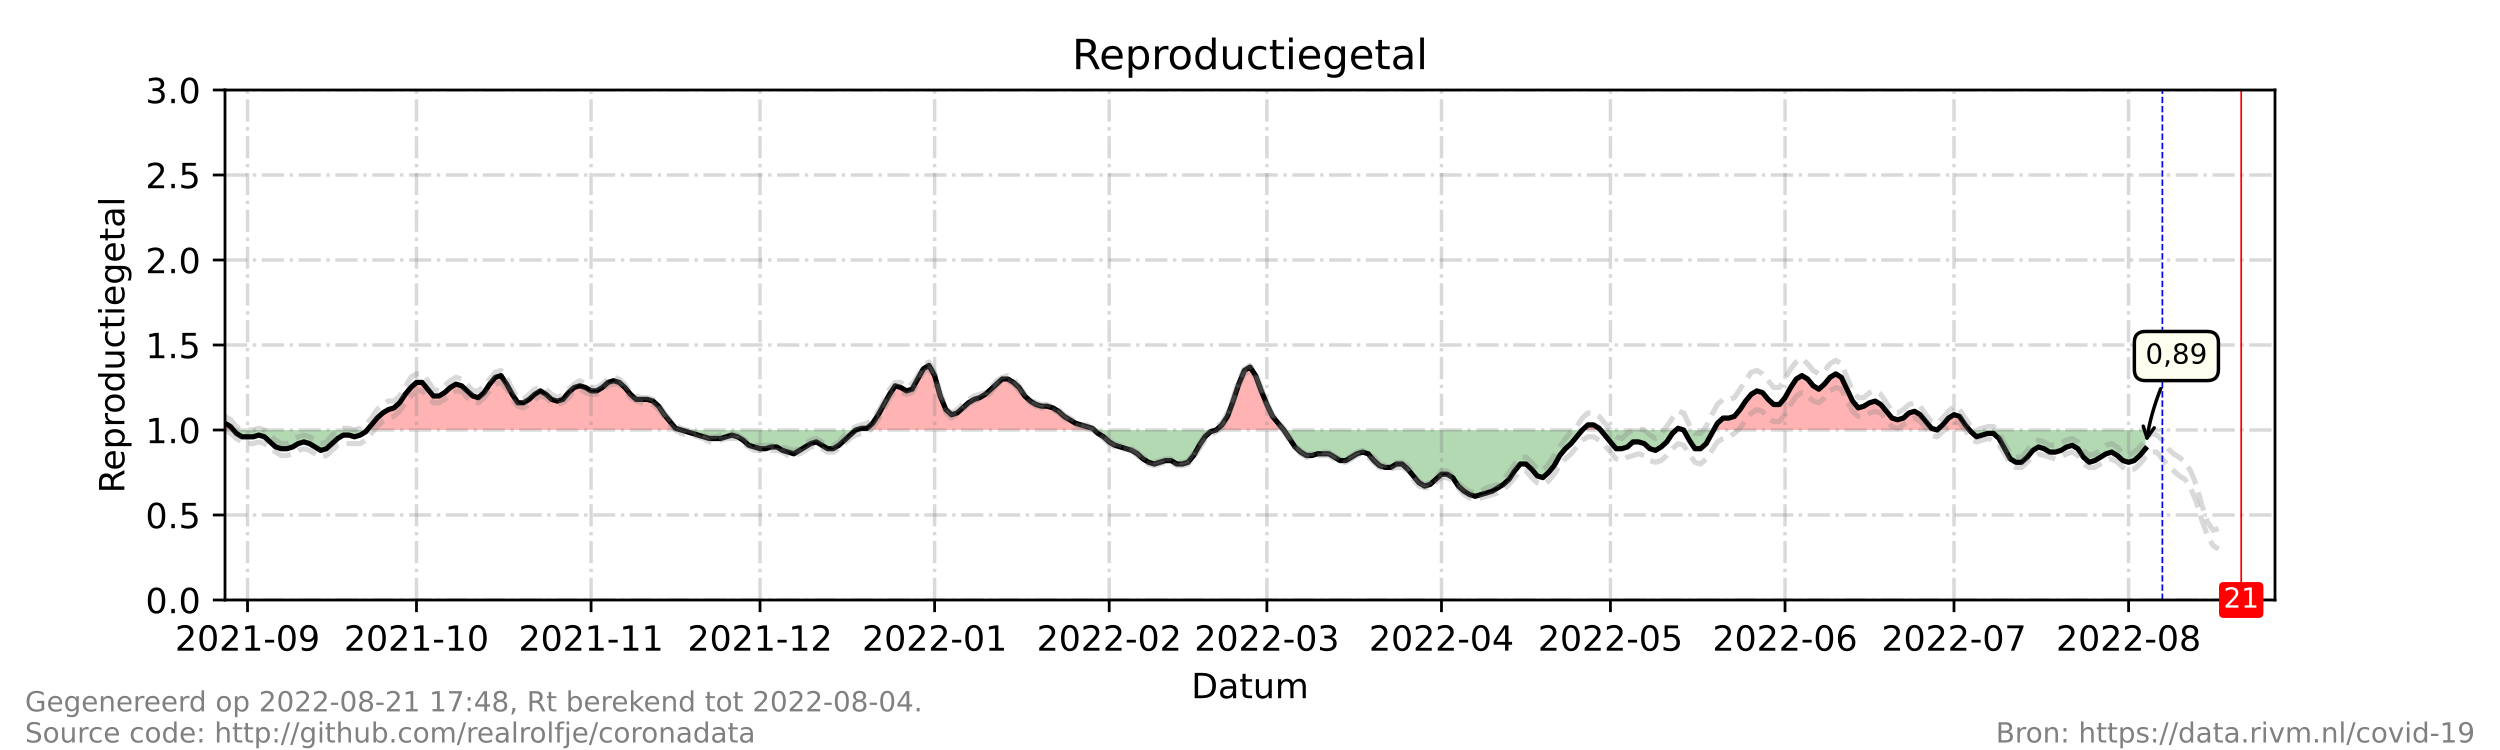 <?xml version="1.0" encoding="utf-8" standalone="no"?>
<!DOCTYPE svg PUBLIC "-//W3C//DTD SVG 1.1//EN"
  "http://www.w3.org/Graphics/SVG/1.1/DTD/svg11.dtd">
<!-- Created with matplotlib (https://matplotlib.org/) -->
<svg height="216pt" version="1.1" viewBox="0 0 720 216" width="720pt" xmlns="http://www.w3.org/2000/svg" xmlns:xlink="http://www.w3.org/1999/xlink">
 <defs>
  <style type="text/css">*{stroke-linecap:butt;stroke-linejoin:round;}</style>
 </defs>
 <g id="figure_1">
  <g id="patch_1">
   <path d="M 0 216 
L 720 216 
L 720 0 
L 0 0 
z
" style="fill:#ffffff;"/>
  </g>
  <g id="axes_1">
   <g id="patch_2">
    <path d="M 64.8 172.8 
L 655.2 172.8 
L 655.2 25.92 
L 64.8 25.92 
z
" style="fill:#ffffff;"/>
   </g>
   <g id="PolyCollection_1">
    <path clip-path="url(#p0c2babf640)" d="M 64.8 123.84 
L 64.8 123.84 
L 66.422 123.84 
L 67.233 123.84 
L 66.422 122.861 
L 64.8 121.882 
z
" style="fill:#ff0000;fill-opacity:0.3;"/>
    <path clip-path="url(#p0c2babf640)" d="M 105.755 123.84 
L 106.971 123.84 
L 108.593 123.84 
L 110.215 123.84 
L 111.837 123.84 
L 113.459 123.84 
L 115.081 123.84 
L 116.703 123.84 
L 118.325 123.84 
L 119.947 123.84 
L 121.569 123.84 
L 123.191 123.84 
L 124.813 123.84 
L 126.435 123.84 
L 128.057 123.84 
L 129.679 123.84 
L 131.301 123.84 
L 132.923 123.84 
L 134.545 123.84 
L 136.167 123.84 
L 137.789 123.84 
L 139.411 123.84 
L 141.033 123.84 
L 142.655 123.84 
L 144.277 123.84 
L 145.899 123.84 
L 147.521 123.84 
L 149.143 123.84 
L 150.765 123.84 
L 152.387 123.84 
L 154.009 123.84 
L 155.631 123.84 
L 157.253 123.84 
L 158.875 123.84 
L 160.497 123.84 
L 162.119 123.84 
L 163.741 123.84 
L 165.363 123.84 
L 166.985 123.84 
L 168.607 123.84 
L 170.229 123.84 
L 171.851 123.84 
L 173.473 123.84 
L 175.095 123.84 
L 176.716 123.84 
L 178.338 123.84 
L 179.96 123.84 
L 181.582 123.84 
L 183.204 123.84 
L 184.826 123.84 
L 186.448 123.84 
L 188.07 123.84 
L 189.692 123.84 
L 191.314 123.84 
L 192.936 123.84 
L 194.558 123.84 
L 196.18 123.84 
L 194.558 123.35 
L 192.936 121.392 
L 191.314 119.434 
L 189.692 116.986 
L 188.07 115.517 
L 186.448 115.027 
L 184.826 115.027 
L 183.204 115.027 
L 181.582 113.558 
L 179.96 111.6 
L 178.338 110.131 
L 176.716 109.642 
L 175.095 110.131 
L 173.473 111.6 
L 171.851 112.579 
L 170.229 112.579 
L 168.607 111.6 
L 166.985 111.11 
L 165.363 111.6 
L 163.741 113.069 
L 162.119 115.027 
L 160.497 115.517 
L 158.875 115.027 
L 157.253 113.558 
L 155.631 112.579 
L 154.009 113.558 
L 152.387 115.027 
L 150.765 116.006 
L 149.143 116.006 
L 147.521 113.558 
L 145.899 110.621 
L 144.277 108.173 
L 142.655 108.662 
L 141.033 110.621 
L 139.411 113.069 
L 137.789 114.538 
L 136.167 114.048 
L 134.545 112.579 
L 132.923 111.11 
L 131.301 110.621 
L 129.679 111.6 
L 128.057 113.069 
L 126.435 114.048 
L 124.813 114.048 
L 123.191 112.09 
L 121.569 110.131 
L 119.947 110.131 
L 118.325 111.6 
L 116.703 113.558 
L 115.081 116.006 
L 113.459 117.475 
L 111.837 117.965 
L 110.215 118.944 
L 108.593 120.413 
L 106.971 122.371 
z
" style="fill:#ff0000;fill-opacity:0.3;"/>
    <path clip-path="url(#p0c2babf640)" d="M 246.462 123.84 
L 248.084 123.84 
L 249.705 123.84 
L 251.327 123.84 
L 252.949 123.84 
L 254.571 123.84 
L 256.193 123.84 
L 257.815 123.84 
L 259.437 123.84 
L 261.059 123.84 
L 262.681 123.84 
L 264.303 123.84 
L 265.925 123.84 
L 267.547 123.84 
L 269.169 123.84 
L 270.791 123.84 
L 272.413 123.84 
L 274.035 123.84 
L 275.657 123.84 
L 277.279 123.84 
L 278.901 123.84 
L 280.523 123.84 
L 282.145 123.84 
L 283.767 123.84 
L 285.389 123.84 
L 287.011 123.84 
L 288.633 123.84 
L 290.255 123.84 
L 291.877 123.84 
L 293.499 123.84 
L 295.121 123.84 
L 296.743 123.84 
L 298.365 123.84 
L 299.987 123.84 
L 301.609 123.84 
L 303.231 123.84 
L 304.853 123.84 
L 306.475 123.84 
L 308.097 123.84 
L 309.719 123.84 
L 311.341 123.84 
L 312.963 123.84 
L 314.585 123.84 
L 315.125 123.84 
L 314.585 123.35 
L 312.963 122.861 
L 311.341 122.371 
L 309.719 121.882 
L 308.097 120.902 
L 306.475 119.923 
L 304.853 118.454 
L 303.231 117.475 
L 301.609 116.986 
L 299.987 116.986 
L 298.365 116.496 
L 296.743 115.517 
L 295.121 114.048 
L 293.499 111.6 
L 291.877 110.131 
L 290.255 109.152 
L 288.633 109.152 
L 287.011 110.621 
L 285.389 112.09 
L 283.767 113.558 
L 282.145 114.538 
L 280.523 115.027 
L 278.901 116.006 
L 277.279 117.475 
L 275.657 118.944 
L 274.035 119.434 
L 272.413 117.965 
L 270.791 114.048 
L 269.169 108.173 
L 267.547 105.235 
L 265.925 106.214 
L 264.303 109.152 
L 262.681 112.09 
L 261.059 112.579 
L 259.437 111.6 
L 257.815 111.11 
L 256.193 113.558 
L 254.571 116.496 
L 252.949 119.434 
L 251.327 121.882 
L 249.705 123.35 
L 248.084 123.35 
z
" style="fill:#ff0000;fill-opacity:0.3;"/>
    <path clip-path="url(#p0c2babf640)" d="M 350.268 123.84 
L 351.89 123.84 
L 353.512 123.84 
L 355.134 123.84 
L 356.756 123.84 
L 358.378 123.84 
L 360 123.84 
L 361.622 123.84 
L 363.244 123.84 
L 364.866 123.84 
L 366.488 123.84 
L 368.11 123.84 
L 369.732 123.84 
L 368.11 121.882 
L 366.488 119.923 
L 364.866 116.496 
L 363.244 112.579 
L 361.622 108.173 
L 360 105.725 
L 358.378 106.704 
L 356.756 110.621 
L 355.134 115.517 
L 353.512 119.923 
L 351.89 122.371 
z
" style="fill:#ff0000;fill-opacity:0.3;"/>
    <path clip-path="url(#p0c2babf640)" d="M 455.697 123.84 
L 457.319 123.84 
L 458.941 123.84 
L 460.563 123.84 
L 460.968 123.84 
L 460.563 123.35 
L 458.941 122.371 
L 457.319 122.371 
z
" style="fill:#ff0000;fill-opacity:0.3;"/>
    <path clip-path="url(#p0c2babf640)" d="M 482.73 123.84 
L 483.27 123.84 
L 484.892 123.84 
L 483.27 123.35 
z
" style="fill:#ff0000;fill-opacity:0.3;"/>
    <path clip-path="url(#p0c2babf640)" d="M 493.543 123.84 
L 494.624 123.84 
L 496.246 123.84 
L 497.868 123.84 
L 499.49 123.84 
L 501.112 123.84 
L 502.734 123.84 
L 504.356 123.84 
L 505.978 123.84 
L 507.6 123.84 
L 509.222 123.84 
L 510.844 123.84 
L 512.466 123.84 
L 514.088 123.84 
L 515.71 123.84 
L 517.332 123.84 
L 518.954 123.84 
L 520.576 123.84 
L 522.198 123.84 
L 523.82 123.84 
L 525.442 123.84 
L 527.064 123.84 
L 528.686 123.84 
L 530.308 123.84 
L 531.93 123.84 
L 533.552 123.84 
L 535.174 123.84 
L 536.796 123.84 
L 538.418 123.84 
L 540.04 123.84 
L 541.662 123.84 
L 543.284 123.84 
L 544.905 123.84 
L 546.527 123.84 
L 548.149 123.84 
L 549.771 123.84 
L 551.393 123.84 
L 553.015 123.84 
L 554.637 123.84 
L 556.259 123.84 
L 557.881 123.84 
L 556.259 123.35 
L 554.637 121.392 
L 553.015 119.434 
L 551.393 118.454 
L 549.771 118.944 
L 548.149 120.413 
L 546.527 120.902 
L 544.905 120.413 
L 543.284 118.454 
L 541.662 116.496 
L 540.04 115.517 
L 538.418 116.006 
L 536.796 116.986 
L 535.174 117.475 
L 533.552 115.517 
L 531.93 112.09 
L 530.308 108.662 
L 528.686 107.683 
L 527.064 108.662 
L 525.442 110.621 
L 523.82 112.09 
L 522.198 111.11 
L 520.576 109.152 
L 518.954 108.173 
L 517.332 109.152 
L 515.71 111.6 
L 514.088 114.538 
L 512.466 116.496 
L 510.844 116.496 
L 509.222 115.027 
L 507.6 113.069 
L 505.978 112.579 
L 504.356 113.558 
L 502.734 115.517 
L 501.112 117.965 
L 499.49 119.923 
L 497.868 120.413 
L 496.246 120.413 
L 494.624 121.882 
z
" style="fill:#ff0000;fill-opacity:0.3;"/>
    <path clip-path="url(#p0c2babf640)" d="M 557.881 123.84 
L 559.503 123.84 
L 561.125 123.84 
L 562.747 123.84 
L 564.369 123.84 
L 565.991 123.84 
L 567.208 123.84 
L 565.991 122.371 
L 564.369 119.923 
L 562.747 119.434 
L 561.125 120.413 
L 559.503 122.371 
z
" style="fill:#ff0000;fill-opacity:0.3;"/>
   </g>
   <g id="PolyCollection_2">
    <path clip-path="url(#p0c2babf640)" d="M 67.233 123.84 
L 68.044 123.84 
L 69.666 123.84 
L 71.288 123.84 
L 72.91 123.84 
L 74.532 123.84 
L 76.154 123.84 
L 77.776 123.84 
L 79.398 123.84 
L 81.02 123.84 
L 82.642 123.84 
L 84.264 123.84 
L 85.886 123.84 
L 87.508 123.84 
L 89.13 123.84 
L 90.752 123.84 
L 92.374 123.84 
L 93.996 123.84 
L 95.618 123.84 
L 97.24 123.84 
L 98.862 123.84 
L 100.484 123.84 
L 102.105 123.84 
L 103.727 123.84 
L 105.349 123.84 
L 105.755 123.84 
L 105.349 124.33 
L 103.727 125.309 
L 102.105 125.798 
L 100.484 125.309 
L 98.862 125.309 
L 97.24 126.288 
L 95.618 127.757 
L 93.996 129.226 
L 92.374 129.715 
L 90.752 128.736 
L 89.13 127.757 
L 87.508 127.267 
L 85.886 127.757 
L 84.264 128.736 
L 82.642 129.226 
L 81.02 129.226 
L 79.398 128.736 
L 77.776 127.267 
L 76.154 125.798 
L 74.532 125.309 
L 72.91 125.798 
L 71.288 125.798 
L 69.666 125.798 
L 68.044 124.819 
z
" style="fill:#008000;fill-opacity:0.3;"/>
    <path clip-path="url(#p0c2babf640)" d="M 196.18 123.84 
L 196.18 123.84 
L 197.802 123.84 
L 199.424 123.84 
L 201.046 123.84 
L 202.668 123.84 
L 204.29 123.84 
L 205.912 123.84 
L 207.534 123.84 
L 209.156 123.84 
L 210.778 123.84 
L 212.4 123.84 
L 214.022 123.84 
L 215.644 123.84 
L 217.266 123.84 
L 218.888 123.84 
L 220.51 123.84 
L 222.132 123.84 
L 223.754 123.84 
L 225.376 123.84 
L 226.998 123.84 
L 228.62 123.84 
L 230.242 123.84 
L 231.864 123.84 
L 233.486 123.84 
L 235.108 123.84 
L 236.73 123.84 
L 238.352 123.84 
L 239.974 123.84 
L 241.596 123.84 
L 243.218 123.84 
L 244.84 123.84 
L 246.462 123.84 
L 246.462 123.84 
L 246.462 123.84 
L 244.84 125.309 
L 243.218 126.778 
L 241.596 128.246 
L 239.974 129.226 
L 238.352 129.226 
L 236.73 128.246 
L 235.108 127.267 
L 233.486 127.757 
L 231.864 128.736 
L 230.242 129.715 
L 228.62 130.694 
L 226.998 130.205 
L 225.376 129.715 
L 223.754 128.736 
L 222.132 128.736 
L 220.51 129.226 
L 218.888 129.226 
L 217.266 128.736 
L 215.644 128.246 
L 214.022 126.778 
L 212.4 125.798 
L 210.778 125.309 
L 209.156 125.798 
L 207.534 126.288 
L 205.912 126.288 
L 204.29 126.288 
L 202.668 125.798 
L 201.046 125.309 
L 199.424 124.819 
L 197.802 124.33 
L 196.18 123.84 
z
" style="fill:#008000;fill-opacity:0.3;"/>
    <path clip-path="url(#p0c2babf640)" d="M 315.125 123.84 
L 316.207 123.84 
L 317.829 123.84 
L 319.451 123.84 
L 321.073 123.84 
L 322.695 123.84 
L 324.316 123.84 
L 325.938 123.84 
L 327.56 123.84 
L 329.182 123.84 
L 330.804 123.84 
L 332.426 123.84 
L 334.048 123.84 
L 335.67 123.84 
L 337.292 123.84 
L 338.914 123.84 
L 340.536 123.84 
L 342.158 123.84 
L 343.78 123.84 
L 345.402 123.84 
L 347.024 123.84 
L 348.646 123.84 
L 350.268 123.84 
L 350.268 123.84 
L 350.268 123.84 
L 348.646 124.33 
L 347.024 125.798 
L 345.402 128.246 
L 343.78 131.184 
L 342.158 133.142 
L 340.536 133.632 
L 338.914 133.632 
L 337.292 132.653 
L 335.67 132.653 
L 334.048 133.142 
L 332.426 133.632 
L 330.804 133.142 
L 329.182 132.163 
L 327.56 130.694 
L 325.938 129.715 
L 324.316 129.226 
L 322.695 128.736 
L 321.073 128.246 
L 319.451 127.267 
L 317.829 125.798 
L 316.207 124.819 
z
" style="fill:#008000;fill-opacity:0.3;"/>
    <path clip-path="url(#p0c2babf640)" d="M 369.732 123.84 
L 369.732 123.84 
L 371.354 123.84 
L 372.976 123.84 
L 374.598 123.84 
L 376.22 123.84 
L 377.842 123.84 
L 379.464 123.84 
L 381.086 123.84 
L 382.708 123.84 
L 384.33 123.84 
L 385.952 123.84 
L 387.574 123.84 
L 389.196 123.84 
L 390.818 123.84 
L 392.44 123.84 
L 394.062 123.84 
L 395.684 123.84 
L 397.305 123.84 
L 398.927 123.84 
L 400.549 123.84 
L 402.171 123.84 
L 403.793 123.84 
L 405.415 123.84 
L 407.037 123.84 
L 408.659 123.84 
L 410.281 123.84 
L 411.903 123.84 
L 413.525 123.84 
L 415.147 123.84 
L 416.769 123.84 
L 418.391 123.84 
L 420.013 123.84 
L 421.635 123.84 
L 423.257 123.84 
L 424.879 123.84 
L 426.501 123.84 
L 428.123 123.84 
L 429.745 123.84 
L 431.367 123.84 
L 432.989 123.84 
L 434.611 123.84 
L 436.233 123.84 
L 437.855 123.84 
L 439.477 123.84 
L 441.099 123.84 
L 442.721 123.84 
L 444.343 123.84 
L 445.965 123.84 
L 447.587 123.84 
L 449.209 123.84 
L 450.831 123.84 
L 452.453 123.84 
L 454.075 123.84 
L 455.697 123.84 
L 455.697 123.84 
L 455.697 123.84 
L 454.075 125.798 
L 452.453 127.757 
L 450.831 129.226 
L 449.209 131.184 
L 447.587 134.122 
L 445.965 136.08 
L 444.343 137.549 
L 442.721 137.059 
L 441.099 135.101 
L 439.477 133.632 
L 437.855 133.632 
L 436.233 135.59 
L 434.611 138.038 
L 432.989 139.507 
L 431.367 140.486 
L 429.745 141.466 
L 428.123 141.955 
L 426.501 142.445 
L 424.879 142.934 
L 423.257 142.445 
L 421.635 141.466 
L 420.013 139.997 
L 418.391 137.549 
L 416.769 136.57 
L 415.147 136.57 
L 413.525 138.038 
L 411.903 139.507 
L 410.281 139.997 
L 408.659 139.018 
L 407.037 137.059 
L 405.415 135.101 
L 403.793 133.632 
L 402.171 133.632 
L 400.549 134.611 
L 398.927 134.611 
L 397.305 134.122 
L 395.684 132.653 
L 394.062 130.694 
L 392.44 130.205 
L 390.818 130.694 
L 389.196 131.674 
L 387.574 132.653 
L 385.952 132.653 
L 384.33 131.674 
L 382.708 130.694 
L 381.086 130.694 
L 379.464 130.694 
L 377.842 131.184 
L 376.22 131.184 
L 374.598 130.205 
L 372.976 128.736 
L 371.354 126.288 
L 369.732 123.84 
z
" style="fill:#008000;fill-opacity:0.3;"/>
    <path clip-path="url(#p0c2babf640)" d="M 460.968 123.84 
L 462.185 123.84 
L 463.807 123.84 
L 465.429 123.84 
L 467.051 123.84 
L 468.673 123.84 
L 470.295 123.84 
L 471.916 123.84 
L 473.538 123.84 
L 475.16 123.84 
L 476.782 123.84 
L 478.404 123.84 
L 480.026 123.84 
L 481.648 123.84 
L 482.73 123.84 
L 481.648 124.819 
L 480.026 127.267 
L 478.404 128.736 
L 476.782 129.715 
L 475.16 129.226 
L 473.538 127.757 
L 471.916 127.267 
L 470.295 127.267 
L 468.673 128.736 
L 467.051 129.226 
L 465.429 129.226 
L 463.807 127.267 
L 462.185 125.309 
z
" style="fill:#008000;fill-opacity:0.3;"/>
    <path clip-path="url(#p0c2babf640)" d="M 484.892 123.84 
L 484.892 123.84 
L 486.514 123.84 
L 488.136 123.84 
L 489.758 123.84 
L 491.38 123.84 
L 493.002 123.84 
L 493.543 123.84 
L 493.002 124.819 
L 491.38 127.757 
L 489.758 129.226 
L 488.136 129.226 
L 486.514 126.778 
L 484.892 123.84 
z
" style="fill:#008000;fill-opacity:0.3;"/>
    <path clip-path="url(#p0c2babf640)" d="M 557.881 123.84 
L 557.881 123.84 
L 557.881 123.84 
L 557.881 123.84 
z
" style="fill:#008000;fill-opacity:0.3;"/>
    <path clip-path="url(#p0c2babf640)" d="M 567.208 123.84 
L 567.613 123.84 
L 569.235 123.84 
L 570.857 123.84 
L 572.479 123.84 
L 574.101 123.84 
L 575.723 123.84 
L 577.345 123.84 
L 578.967 123.84 
L 580.589 123.84 
L 582.211 123.84 
L 583.833 123.84 
L 585.455 123.84 
L 587.077 123.84 
L 588.699 123.84 
L 590.321 123.84 
L 591.943 123.84 
L 593.565 123.84 
L 595.187 123.84 
L 596.809 123.84 
L 598.431 123.84 
L 600.053 123.84 
L 601.675 123.84 
L 603.297 123.84 
L 604.919 123.84 
L 606.541 123.84 
L 608.163 123.84 
L 609.785 123.84 
L 611.407 123.84 
L 613.029 123.84 
L 614.651 123.84 
L 616.273 123.84 
L 617.895 123.84 
L 617.895 123.84 
L 617.895 129.226 
L 616.273 131.184 
L 614.651 132.653 
L 613.029 133.142 
L 611.407 132.653 
L 609.785 131.184 
L 608.163 130.205 
L 606.541 130.694 
L 604.919 131.674 
L 603.297 132.653 
L 601.675 133.142 
L 600.053 131.674 
L 598.431 129.226 
L 596.809 128.246 
L 595.187 128.736 
L 593.565 129.715 
L 591.943 130.205 
L 590.321 130.205 
L 588.699 129.226 
L 587.077 128.736 
L 585.455 129.715 
L 583.833 131.674 
L 582.211 133.142 
L 580.589 133.142 
L 578.967 132.163 
L 577.345 129.226 
L 575.723 126.288 
L 574.101 124.819 
L 572.479 124.819 
L 570.857 125.309 
L 569.235 125.798 
L 567.613 124.33 
z
" style="fill:#008000;fill-opacity:0.3;"/>
   </g>
   <g id="matplotlib.axis_1">
    <g id="xtick_1">
     <g id="line2d_1">
      <path clip-path="url(#p0c2babf640)" d="M 71.288 172.8 
L 71.288 25.92 
" style="fill:none;stroke:#808080;stroke-dasharray:6.4,1.6,1,1.6;stroke-dashoffset:0;stroke-opacity:0.3;"/>
     </g>
     <g id="line2d_2">
      <defs>
       <path d="M 0 0 
L 0 3.5 
" id="me88728144c" style="stroke:#000000;stroke-width:0.8;"/>
      </defs>
      <g>
       <use style="stroke:#000000;stroke-width:0.8;" x="71.288" xlink:href="#me88728144c" y="172.8"/>
      </g>
     </g>
     <g id="text_1">
      <!-- 2021-09 -->
      <g transform="translate(50.397 187.398)scale(0.1 -0.1)">
       <defs>
        <path d="M 19.188 8.297 
L 53.609 8.297 
L 53.609 0 
L 7.328 0 
L 7.328 8.297 
Q 12.938 14.109 22.625 23.891 
Q 32.328 33.688 34.812 36.531 
Q 39.547 41.844 41.422 45.531 
Q 43.312 49.219 43.312 52.781 
Q 43.312 58.594 39.234 62.25 
Q 35.156 65.922 28.609 65.922 
Q 23.969 65.922 18.812 64.312 
Q 13.672 62.703 7.812 59.422 
L 7.812 69.391 
Q 13.766 71.781 18.938 73 
Q 24.125 74.219 28.422 74.219 
Q 39.75 74.219 46.484 68.547 
Q 53.219 62.891 53.219 53.422 
Q 53.219 48.922 51.531 44.891 
Q 49.859 40.875 45.406 35.406 
Q 44.188 33.984 37.641 27.219 
Q 31.109 20.453 19.188 8.297 
z
" id="DejaVuSans-50"/>
        <path d="M 31.781 66.406 
Q 24.172 66.406 20.328 58.906 
Q 16.5 51.422 16.5 36.375 
Q 16.5 21.391 20.328 13.891 
Q 24.172 6.391 31.781 6.391 
Q 39.453 6.391 43.281 13.891 
Q 47.125 21.391 47.125 36.375 
Q 47.125 51.422 43.281 58.906 
Q 39.453 66.406 31.781 66.406 
z
M 31.781 74.219 
Q 44.047 74.219 50.516 64.516 
Q 56.984 54.828 56.984 36.375 
Q 56.984 17.969 50.516 8.266 
Q 44.047 -1.422 31.781 -1.422 
Q 19.531 -1.422 13.062 8.266 
Q 6.594 17.969 6.594 36.375 
Q 6.594 54.828 13.062 64.516 
Q 19.531 74.219 31.781 74.219 
z
" id="DejaVuSans-48"/>
        <path d="M 12.406 8.297 
L 28.516 8.297 
L 28.516 63.922 
L 10.984 60.406 
L 10.984 69.391 
L 28.422 72.906 
L 38.281 72.906 
L 38.281 8.297 
L 54.391 8.297 
L 54.391 0 
L 12.406 0 
z
" id="DejaVuSans-49"/>
        <path d="M 4.891 31.391 
L 31.203 31.391 
L 31.203 23.391 
L 4.891 23.391 
z
" id="DejaVuSans-45"/>
        <path d="M 10.984 1.516 
L 10.984 10.5 
Q 14.703 8.734 18.5 7.812 
Q 22.312 6.891 25.984 6.891 
Q 35.75 6.891 40.891 13.453 
Q 46.047 20.016 46.781 33.406 
Q 43.953 29.203 39.594 26.953 
Q 35.25 24.703 29.984 24.703 
Q 19.047 24.703 12.672 31.312 
Q 6.297 37.938 6.297 49.422 
Q 6.297 60.641 12.938 67.422 
Q 19.578 74.219 30.609 74.219 
Q 43.266 74.219 49.922 64.516 
Q 56.594 54.828 56.594 36.375 
Q 56.594 19.141 48.406 8.859 
Q 40.234 -1.422 26.422 -1.422 
Q 22.703 -1.422 18.891 -0.688 
Q 15.094 0.047 10.984 1.516 
z
M 30.609 32.422 
Q 37.25 32.422 41.125 36.953 
Q 45.016 41.5 45.016 49.422 
Q 45.016 57.281 41.125 61.844 
Q 37.25 66.406 30.609 66.406 
Q 23.969 66.406 20.094 61.844 
Q 16.219 57.281 16.219 49.422 
Q 16.219 41.5 20.094 36.953 
Q 23.969 32.422 30.609 32.422 
z
" id="DejaVuSans-57"/>
       </defs>
       <use xlink:href="#DejaVuSans-50"/>
       <use x="63.623" xlink:href="#DejaVuSans-48"/>
       <use x="127.246" xlink:href="#DejaVuSans-50"/>
       <use x="190.869" xlink:href="#DejaVuSans-49"/>
       <use x="254.492" xlink:href="#DejaVuSans-45"/>
       <use x="290.576" xlink:href="#DejaVuSans-48"/>
       <use x="354.199" xlink:href="#DejaVuSans-57"/>
      </g>
     </g>
    </g>
    <g id="xtick_2">
     <g id="line2d_3">
      <path clip-path="url(#p0c2babf640)" d="M 119.947 172.8 
L 119.947 25.92 
" style="fill:none;stroke:#808080;stroke-dasharray:6.4,1.6,1,1.6;stroke-dashoffset:0;stroke-opacity:0.3;"/>
     </g>
     <g id="line2d_4">
      <g>
       <use style="stroke:#000000;stroke-width:0.8;" x="119.947" xlink:href="#me88728144c" y="172.8"/>
      </g>
     </g>
     <g id="text_2">
      <!-- 2021-10 -->
      <g transform="translate(99.056 187.398)scale(0.1 -0.1)">
       <use xlink:href="#DejaVuSans-50"/>
       <use x="63.623" xlink:href="#DejaVuSans-48"/>
       <use x="127.246" xlink:href="#DejaVuSans-50"/>
       <use x="190.869" xlink:href="#DejaVuSans-49"/>
       <use x="254.492" xlink:href="#DejaVuSans-45"/>
       <use x="290.576" xlink:href="#DejaVuSans-49"/>
       <use x="354.199" xlink:href="#DejaVuSans-48"/>
      </g>
     </g>
    </g>
    <g id="xtick_3">
     <g id="line2d_5">
      <path clip-path="url(#p0c2babf640)" d="M 170.229 172.8 
L 170.229 25.92 
" style="fill:none;stroke:#808080;stroke-dasharray:6.4,1.6,1,1.6;stroke-dashoffset:0;stroke-opacity:0.3;"/>
     </g>
     <g id="line2d_6">
      <g>
       <use style="stroke:#000000;stroke-width:0.8;" x="170.229" xlink:href="#me88728144c" y="172.8"/>
      </g>
     </g>
     <g id="text_3">
      <!-- 2021-11 -->
      <g transform="translate(149.337 187.398)scale(0.1 -0.1)">
       <use xlink:href="#DejaVuSans-50"/>
       <use x="63.623" xlink:href="#DejaVuSans-48"/>
       <use x="127.246" xlink:href="#DejaVuSans-50"/>
       <use x="190.869" xlink:href="#DejaVuSans-49"/>
       <use x="254.492" xlink:href="#DejaVuSans-45"/>
       <use x="290.576" xlink:href="#DejaVuSans-49"/>
       <use x="354.199" xlink:href="#DejaVuSans-49"/>
      </g>
     </g>
    </g>
    <g id="xtick_4">
     <g id="line2d_7">
      <path clip-path="url(#p0c2babf640)" d="M 218.888 172.8 
L 218.888 25.92 
" style="fill:none;stroke:#808080;stroke-dasharray:6.4,1.6,1,1.6;stroke-dashoffset:0;stroke-opacity:0.3;"/>
     </g>
     <g id="line2d_8">
      <g>
       <use style="stroke:#000000;stroke-width:0.8;" x="218.888" xlink:href="#me88728144c" y="172.8"/>
      </g>
     </g>
     <g id="text_4">
      <!-- 2021-12 -->
      <g transform="translate(197.997 187.398)scale(0.1 -0.1)">
       <use xlink:href="#DejaVuSans-50"/>
       <use x="63.623" xlink:href="#DejaVuSans-48"/>
       <use x="127.246" xlink:href="#DejaVuSans-50"/>
       <use x="190.869" xlink:href="#DejaVuSans-49"/>
       <use x="254.492" xlink:href="#DejaVuSans-45"/>
       <use x="290.576" xlink:href="#DejaVuSans-49"/>
       <use x="354.199" xlink:href="#DejaVuSans-50"/>
      </g>
     </g>
    </g>
    <g id="xtick_5">
     <g id="line2d_9">
      <path clip-path="url(#p0c2babf640)" d="M 269.169 172.8 
L 269.169 25.92 
" style="fill:none;stroke:#808080;stroke-dasharray:6.4,1.6,1,1.6;stroke-dashoffset:0;stroke-opacity:0.3;"/>
     </g>
     <g id="line2d_10">
      <g>
       <use style="stroke:#000000;stroke-width:0.8;" x="269.169" xlink:href="#me88728144c" y="172.8"/>
      </g>
     </g>
     <g id="text_5">
      <!-- 2022-01 -->
      <g transform="translate(248.278 187.398)scale(0.1 -0.1)">
       <use xlink:href="#DejaVuSans-50"/>
       <use x="63.623" xlink:href="#DejaVuSans-48"/>
       <use x="127.246" xlink:href="#DejaVuSans-50"/>
       <use x="190.869" xlink:href="#DejaVuSans-50"/>
       <use x="254.492" xlink:href="#DejaVuSans-45"/>
       <use x="290.576" xlink:href="#DejaVuSans-48"/>
       <use x="354.199" xlink:href="#DejaVuSans-49"/>
      </g>
     </g>
    </g>
    <g id="xtick_6">
     <g id="line2d_11">
      <path clip-path="url(#p0c2babf640)" d="M 319.451 172.8 
L 319.451 25.92 
" style="fill:none;stroke:#808080;stroke-dasharray:6.4,1.6,1,1.6;stroke-dashoffset:0;stroke-opacity:0.3;"/>
     </g>
     <g id="line2d_12">
      <g>
       <use style="stroke:#000000;stroke-width:0.8;" x="319.451" xlink:href="#me88728144c" y="172.8"/>
      </g>
     </g>
     <g id="text_6">
      <!-- 2022-02 -->
      <g transform="translate(298.559 187.398)scale(0.1 -0.1)">
       <use xlink:href="#DejaVuSans-50"/>
       <use x="63.623" xlink:href="#DejaVuSans-48"/>
       <use x="127.246" xlink:href="#DejaVuSans-50"/>
       <use x="190.869" xlink:href="#DejaVuSans-50"/>
       <use x="254.492" xlink:href="#DejaVuSans-45"/>
       <use x="290.576" xlink:href="#DejaVuSans-48"/>
       <use x="354.199" xlink:href="#DejaVuSans-50"/>
      </g>
     </g>
    </g>
    <g id="xtick_7">
     <g id="line2d_13">
      <path clip-path="url(#p0c2babf640)" d="M 364.866 172.8 
L 364.866 25.92 
" style="fill:none;stroke:#808080;stroke-dasharray:6.4,1.6,1,1.6;stroke-dashoffset:0;stroke-opacity:0.3;"/>
     </g>
     <g id="line2d_14">
      <g>
       <use style="stroke:#000000;stroke-width:0.8;" x="364.866" xlink:href="#me88728144c" y="172.8"/>
      </g>
     </g>
     <g id="text_7">
      <!-- 2022-03 -->
      <g transform="translate(343.975 187.398)scale(0.1 -0.1)">
       <defs>
        <path d="M 40.578 39.312 
Q 47.656 37.797 51.625 33 
Q 55.609 28.219 55.609 21.188 
Q 55.609 10.406 48.188 4.484 
Q 40.766 -1.422 27.094 -1.422 
Q 22.516 -1.422 17.656 -0.516 
Q 12.797 0.391 7.625 2.203 
L 7.625 11.719 
Q 11.719 9.328 16.594 8.109 
Q 21.484 6.891 26.812 6.891 
Q 36.078 6.891 40.938 10.547 
Q 45.797 14.203 45.797 21.188 
Q 45.797 27.641 41.281 31.266 
Q 36.766 34.906 28.719 34.906 
L 20.219 34.906 
L 20.219 43.016 
L 29.109 43.016 
Q 36.375 43.016 40.234 45.922 
Q 44.094 48.828 44.094 54.297 
Q 44.094 59.906 40.109 62.906 
Q 36.141 65.922 28.719 65.922 
Q 24.656 65.922 20.016 65.031 
Q 15.375 64.156 9.812 62.312 
L 9.812 71.094 
Q 15.438 72.656 20.344 73.438 
Q 25.25 74.219 29.594 74.219 
Q 40.828 74.219 47.359 69.109 
Q 53.906 64.016 53.906 55.328 
Q 53.906 49.266 50.438 45.094 
Q 46.969 40.922 40.578 39.312 
z
" id="DejaVuSans-51"/>
       </defs>
       <use xlink:href="#DejaVuSans-50"/>
       <use x="63.623" xlink:href="#DejaVuSans-48"/>
       <use x="127.246" xlink:href="#DejaVuSans-50"/>
       <use x="190.869" xlink:href="#DejaVuSans-50"/>
       <use x="254.492" xlink:href="#DejaVuSans-45"/>
       <use x="290.576" xlink:href="#DejaVuSans-48"/>
       <use x="354.199" xlink:href="#DejaVuSans-51"/>
      </g>
     </g>
    </g>
    <g id="xtick_8">
     <g id="line2d_15">
      <path clip-path="url(#p0c2babf640)" d="M 415.147 172.8 
L 415.147 25.92 
" style="fill:none;stroke:#808080;stroke-dasharray:6.4,1.6,1,1.6;stroke-dashoffset:0;stroke-opacity:0.3;"/>
     </g>
     <g id="line2d_16">
      <g>
       <use style="stroke:#000000;stroke-width:0.8;" x="415.147" xlink:href="#me88728144c" y="172.8"/>
      </g>
     </g>
     <g id="text_8">
      <!-- 2022-04 -->
      <g transform="translate(394.256 187.398)scale(0.1 -0.1)">
       <defs>
        <path d="M 37.797 64.312 
L 12.891 25.391 
L 37.797 25.391 
z
M 35.203 72.906 
L 47.609 72.906 
L 47.609 25.391 
L 58.016 25.391 
L 58.016 17.188 
L 47.609 17.188 
L 47.609 0 
L 37.797 0 
L 37.797 17.188 
L 4.891 17.188 
L 4.891 26.703 
z
" id="DejaVuSans-52"/>
       </defs>
       <use xlink:href="#DejaVuSans-50"/>
       <use x="63.623" xlink:href="#DejaVuSans-48"/>
       <use x="127.246" xlink:href="#DejaVuSans-50"/>
       <use x="190.869" xlink:href="#DejaVuSans-50"/>
       <use x="254.492" xlink:href="#DejaVuSans-45"/>
       <use x="290.576" xlink:href="#DejaVuSans-48"/>
       <use x="354.199" xlink:href="#DejaVuSans-52"/>
      </g>
     </g>
    </g>
    <g id="xtick_9">
     <g id="line2d_17">
      <path clip-path="url(#p0c2babf640)" d="M 463.807 172.8 
L 463.807 25.92 
" style="fill:none;stroke:#808080;stroke-dasharray:6.4,1.6,1,1.6;stroke-dashoffset:0;stroke-opacity:0.3;"/>
     </g>
     <g id="line2d_18">
      <g>
       <use style="stroke:#000000;stroke-width:0.8;" x="463.807" xlink:href="#me88728144c" y="172.8"/>
      </g>
     </g>
     <g id="text_9">
      <!-- 2022-05 -->
      <g transform="translate(442.915 187.398)scale(0.1 -0.1)">
       <defs>
        <path d="M 10.797 72.906 
L 49.516 72.906 
L 49.516 64.594 
L 19.828 64.594 
L 19.828 46.734 
Q 21.969 47.469 24.109 47.828 
Q 26.266 48.188 28.422 48.188 
Q 40.625 48.188 47.75 41.5 
Q 54.891 34.812 54.891 23.391 
Q 54.891 11.625 47.562 5.094 
Q 40.234 -1.422 26.906 -1.422 
Q 22.312 -1.422 17.547 -0.641 
Q 12.797 0.141 7.719 1.703 
L 7.719 11.625 
Q 12.109 9.234 16.797 8.062 
Q 21.484 6.891 26.703 6.891 
Q 35.156 6.891 40.078 11.328 
Q 45.016 15.766 45.016 23.391 
Q 45.016 31 40.078 35.438 
Q 35.156 39.891 26.703 39.891 
Q 22.75 39.891 18.812 39.016 
Q 14.891 38.141 10.797 36.281 
z
" id="DejaVuSans-53"/>
       </defs>
       <use xlink:href="#DejaVuSans-50"/>
       <use x="63.623" xlink:href="#DejaVuSans-48"/>
       <use x="127.246" xlink:href="#DejaVuSans-50"/>
       <use x="190.869" xlink:href="#DejaVuSans-50"/>
       <use x="254.492" xlink:href="#DejaVuSans-45"/>
       <use x="290.576" xlink:href="#DejaVuSans-48"/>
       <use x="354.199" xlink:href="#DejaVuSans-53"/>
      </g>
     </g>
    </g>
    <g id="xtick_10">
     <g id="line2d_19">
      <path clip-path="url(#p0c2babf640)" d="M 514.088 172.8 
L 514.088 25.92 
" style="fill:none;stroke:#808080;stroke-dasharray:6.4,1.6,1,1.6;stroke-dashoffset:0;stroke-opacity:0.3;"/>
     </g>
     <g id="line2d_20">
      <g>
       <use style="stroke:#000000;stroke-width:0.8;" x="514.088" xlink:href="#me88728144c" y="172.8"/>
      </g>
     </g>
     <g id="text_10">
      <!-- 2022-06 -->
      <g transform="translate(493.197 187.398)scale(0.1 -0.1)">
       <defs>
        <path d="M 33.016 40.375 
Q 26.375 40.375 22.484 35.828 
Q 18.609 31.297 18.609 23.391 
Q 18.609 15.531 22.484 10.953 
Q 26.375 6.391 33.016 6.391 
Q 39.656 6.391 43.531 10.953 
Q 47.406 15.531 47.406 23.391 
Q 47.406 31.297 43.531 35.828 
Q 39.656 40.375 33.016 40.375 
z
M 52.594 71.297 
L 52.594 62.312 
Q 48.875 64.062 45.094 64.984 
Q 41.312 65.922 37.594 65.922 
Q 27.828 65.922 22.672 59.328 
Q 17.531 52.734 16.797 39.406 
Q 19.672 43.656 24.016 45.922 
Q 28.375 48.188 33.594 48.188 
Q 44.578 48.188 50.953 41.516 
Q 57.328 34.859 57.328 23.391 
Q 57.328 12.156 50.688 5.359 
Q 44.047 -1.422 33.016 -1.422 
Q 20.359 -1.422 13.672 8.266 
Q 6.984 17.969 6.984 36.375 
Q 6.984 53.656 15.188 63.938 
Q 23.391 74.219 37.203 74.219 
Q 40.922 74.219 44.703 73.484 
Q 48.484 72.75 52.594 71.297 
z
" id="DejaVuSans-54"/>
       </defs>
       <use xlink:href="#DejaVuSans-50"/>
       <use x="63.623" xlink:href="#DejaVuSans-48"/>
       <use x="127.246" xlink:href="#DejaVuSans-50"/>
       <use x="190.869" xlink:href="#DejaVuSans-50"/>
       <use x="254.492" xlink:href="#DejaVuSans-45"/>
       <use x="290.576" xlink:href="#DejaVuSans-48"/>
       <use x="354.199" xlink:href="#DejaVuSans-54"/>
      </g>
     </g>
    </g>
    <g id="xtick_11">
     <g id="line2d_21">
      <path clip-path="url(#p0c2babf640)" d="M 562.747 172.8 
L 562.747 25.92 
" style="fill:none;stroke:#808080;stroke-dasharray:6.4,1.6,1,1.6;stroke-dashoffset:0;stroke-opacity:0.3;"/>
     </g>
     <g id="line2d_22">
      <g>
       <use style="stroke:#000000;stroke-width:0.8;" x="562.747" xlink:href="#me88728144c" y="172.8"/>
      </g>
     </g>
     <g id="text_11">
      <!-- 2022-07 -->
      <g transform="translate(541.856 187.398)scale(0.1 -0.1)">
       <defs>
        <path d="M 8.203 72.906 
L 55.078 72.906 
L 55.078 68.703 
L 28.609 0 
L 18.312 0 
L 43.219 64.594 
L 8.203 64.594 
z
" id="DejaVuSans-55"/>
       </defs>
       <use xlink:href="#DejaVuSans-50"/>
       <use x="63.623" xlink:href="#DejaVuSans-48"/>
       <use x="127.246" xlink:href="#DejaVuSans-50"/>
       <use x="190.869" xlink:href="#DejaVuSans-50"/>
       <use x="254.492" xlink:href="#DejaVuSans-45"/>
       <use x="290.576" xlink:href="#DejaVuSans-48"/>
       <use x="354.199" xlink:href="#DejaVuSans-55"/>
      </g>
     </g>
    </g>
    <g id="xtick_12">
     <g id="line2d_23">
      <path clip-path="url(#p0c2babf640)" d="M 613.029 172.8 
L 613.029 25.92 
" style="fill:none;stroke:#808080;stroke-dasharray:6.4,1.6,1,1.6;stroke-dashoffset:0;stroke-opacity:0.3;"/>
     </g>
     <g id="line2d_24">
      <g>
       <use style="stroke:#000000;stroke-width:0.8;" x="613.029" xlink:href="#me88728144c" y="172.8"/>
      </g>
     </g>
     <g id="text_12">
      <!-- 2022-08 -->
      <g transform="translate(592.137 187.398)scale(0.1 -0.1)">
       <defs>
        <path d="M 31.781 34.625 
Q 24.75 34.625 20.719 30.859 
Q 16.703 27.094 16.703 20.516 
Q 16.703 13.922 20.719 10.156 
Q 24.75 6.391 31.781 6.391 
Q 38.812 6.391 42.859 10.172 
Q 46.922 13.969 46.922 20.516 
Q 46.922 27.094 42.891 30.859 
Q 38.875 34.625 31.781 34.625 
z
M 21.922 38.812 
Q 15.578 40.375 12.031 44.719 
Q 8.5 49.078 8.5 55.328 
Q 8.5 64.062 14.719 69.141 
Q 20.953 74.219 31.781 74.219 
Q 42.672 74.219 48.875 69.141 
Q 55.078 64.062 55.078 55.328 
Q 55.078 49.078 51.531 44.719 
Q 48 40.375 41.703 38.812 
Q 48.828 37.156 52.797 32.312 
Q 56.781 27.484 56.781 20.516 
Q 56.781 9.906 50.312 4.234 
Q 43.844 -1.422 31.781 -1.422 
Q 19.734 -1.422 13.25 4.234 
Q 6.781 9.906 6.781 20.516 
Q 6.781 27.484 10.781 32.312 
Q 14.797 37.156 21.922 38.812 
z
M 18.312 54.391 
Q 18.312 48.734 21.844 45.562 
Q 25.391 42.391 31.781 42.391 
Q 38.141 42.391 41.719 45.562 
Q 45.312 48.734 45.312 54.391 
Q 45.312 60.062 41.719 63.234 
Q 38.141 66.406 31.781 66.406 
Q 25.391 66.406 21.844 63.234 
Q 18.312 60.062 18.312 54.391 
z
" id="DejaVuSans-56"/>
       </defs>
       <use xlink:href="#DejaVuSans-50"/>
       <use x="63.623" xlink:href="#DejaVuSans-48"/>
       <use x="127.246" xlink:href="#DejaVuSans-50"/>
       <use x="190.869" xlink:href="#DejaVuSans-50"/>
       <use x="254.492" xlink:href="#DejaVuSans-45"/>
       <use x="290.576" xlink:href="#DejaVuSans-48"/>
       <use x="354.199" xlink:href="#DejaVuSans-56"/>
      </g>
     </g>
    </g>
    <g id="text_13">
     <!-- Datum -->
     <g transform="translate(343.087 201.077)scale(0.1 -0.1)">
      <defs>
       <path d="M 19.672 64.797 
L 19.672 8.109 
L 31.594 8.109 
Q 46.688 8.109 53.688 14.938 
Q 60.688 21.781 60.688 36.531 
Q 60.688 51.172 53.688 57.984 
Q 46.688 64.797 31.594 64.797 
z
M 9.812 72.906 
L 30.078 72.906 
Q 51.266 72.906 61.172 64.094 
Q 71.094 55.281 71.094 36.531 
Q 71.094 17.672 61.125 8.828 
Q 51.172 0 30.078 0 
L 9.812 0 
z
" id="DejaVuSans-68"/>
       <path d="M 34.281 27.484 
Q 23.391 27.484 19.188 25 
Q 14.984 22.516 14.984 16.5 
Q 14.984 11.719 18.141 8.906 
Q 21.297 6.109 26.703 6.109 
Q 34.188 6.109 38.703 11.406 
Q 43.219 16.703 43.219 25.484 
L 43.219 27.484 
z
M 52.203 31.203 
L 52.203 0 
L 43.219 0 
L 43.219 8.297 
Q 40.141 3.328 35.547 0.953 
Q 30.953 -1.422 24.312 -1.422 
Q 15.922 -1.422 10.953 3.297 
Q 6 8.016 6 15.922 
Q 6 25.141 12.172 29.828 
Q 18.359 34.516 30.609 34.516 
L 43.219 34.516 
L 43.219 35.406 
Q 43.219 41.609 39.141 45 
Q 35.062 48.391 27.688 48.391 
Q 23 48.391 18.547 47.266 
Q 14.109 46.141 10.016 43.891 
L 10.016 52.203 
Q 14.938 54.109 19.578 55.047 
Q 24.219 56 28.609 56 
Q 40.484 56 46.344 49.844 
Q 52.203 43.703 52.203 31.203 
z
" id="DejaVuSans-97"/>
       <path d="M 18.312 70.219 
L 18.312 54.688 
L 36.812 54.688 
L 36.812 47.703 
L 18.312 47.703 
L 18.312 18.016 
Q 18.312 11.328 20.141 9.422 
Q 21.969 7.516 27.594 7.516 
L 36.812 7.516 
L 36.812 0 
L 27.594 0 
Q 17.188 0 13.234 3.875 
Q 9.281 7.766 9.281 18.016 
L 9.281 47.703 
L 2.688 47.703 
L 2.688 54.688 
L 9.281 54.688 
L 9.281 70.219 
z
" id="DejaVuSans-116"/>
       <path d="M 8.5 21.578 
L 8.5 54.688 
L 17.484 54.688 
L 17.484 21.922 
Q 17.484 14.156 20.5 10.266 
Q 23.531 6.391 29.594 6.391 
Q 36.859 6.391 41.078 11.031 
Q 45.312 15.672 45.312 23.688 
L 45.312 54.688 
L 54.297 54.688 
L 54.297 0 
L 45.312 0 
L 45.312 8.406 
Q 42.047 3.422 37.719 1 
Q 33.406 -1.422 27.688 -1.422 
Q 18.266 -1.422 13.375 4.438 
Q 8.5 10.297 8.5 21.578 
z
M 31.109 56 
z
" id="DejaVuSans-117"/>
       <path d="M 52 44.188 
Q 55.375 50.25 60.062 53.125 
Q 64.75 56 71.094 56 
Q 79.641 56 84.281 50.016 
Q 88.922 44.047 88.922 33.016 
L 88.922 0 
L 79.891 0 
L 79.891 32.719 
Q 79.891 40.578 77.094 44.375 
Q 74.312 48.188 68.609 48.188 
Q 61.625 48.188 57.562 43.547 
Q 53.516 38.922 53.516 30.906 
L 53.516 0 
L 44.484 0 
L 44.484 32.719 
Q 44.484 40.625 41.703 44.406 
Q 38.922 48.188 33.109 48.188 
Q 26.219 48.188 22.156 43.531 
Q 18.109 38.875 18.109 30.906 
L 18.109 0 
L 9.078 0 
L 9.078 54.688 
L 18.109 54.688 
L 18.109 46.188 
Q 21.188 51.219 25.484 53.609 
Q 29.781 56 35.688 56 
Q 41.656 56 45.828 52.969 
Q 50 49.953 52 44.188 
z
" id="DejaVuSans-109"/>
      </defs>
      <use xlink:href="#DejaVuSans-68"/>
      <use x="77.002" xlink:href="#DejaVuSans-97"/>
      <use x="138.281" xlink:href="#DejaVuSans-116"/>
      <use x="177.49" xlink:href="#DejaVuSans-117"/>
      <use x="240.869" xlink:href="#DejaVuSans-109"/>
     </g>
    </g>
   </g>
   <g id="matplotlib.axis_2">
    <g id="ytick_1">
     <g id="line2d_25">
      <path clip-path="url(#p0c2babf640)" d="M 64.8 172.8 
L 655.2 172.8 
" style="fill:none;stroke:#808080;stroke-dasharray:6.4,1.6,1,1.6;stroke-dashoffset:0;stroke-opacity:0.3;"/>
     </g>
     <g id="line2d_26">
      <defs>
       <path d="M 0 0 
L -3.5 0 
" id="mf02f699e13" style="stroke:#000000;stroke-width:0.8;"/>
      </defs>
      <g>
       <use style="stroke:#000000;stroke-width:0.8;" x="64.8" xlink:href="#mf02f699e13" y="172.8"/>
      </g>
     </g>
     <g id="text_14">
      <!-- 0.0 -->
      <g transform="translate(41.897 176.599)scale(0.1 -0.1)">
       <defs>
        <path d="M 10.688 12.406 
L 21 12.406 
L 21 0 
L 10.688 0 
z
" id="DejaVuSans-46"/>
       </defs>
       <use xlink:href="#DejaVuSans-48"/>
       <use x="63.623" xlink:href="#DejaVuSans-46"/>
       <use x="95.41" xlink:href="#DejaVuSans-48"/>
      </g>
     </g>
    </g>
    <g id="ytick_2">
     <g id="line2d_27">
      <path clip-path="url(#p0c2babf640)" d="M 64.8 148.32 
L 655.2 148.32 
" style="fill:none;stroke:#808080;stroke-dasharray:6.4,1.6,1,1.6;stroke-dashoffset:0;stroke-opacity:0.3;"/>
     </g>
     <g id="line2d_28">
      <g>
       <use style="stroke:#000000;stroke-width:0.8;" x="64.8" xlink:href="#mf02f699e13" y="148.32"/>
      </g>
     </g>
     <g id="text_15">
      <!-- 0.5 -->
      <g transform="translate(41.897 152.119)scale(0.1 -0.1)">
       <use xlink:href="#DejaVuSans-48"/>
       <use x="63.623" xlink:href="#DejaVuSans-46"/>
       <use x="95.41" xlink:href="#DejaVuSans-53"/>
      </g>
     </g>
    </g>
    <g id="ytick_3">
     <g id="line2d_29">
      <path clip-path="url(#p0c2babf640)" d="M 64.8 123.84 
L 655.2 123.84 
" style="fill:none;stroke:#808080;stroke-dasharray:6.4,1.6,1,1.6;stroke-dashoffset:0;stroke-opacity:0.3;"/>
     </g>
     <g id="line2d_30">
      <g>
       <use style="stroke:#000000;stroke-width:0.8;" x="64.8" xlink:href="#mf02f699e13" y="123.84"/>
      </g>
     </g>
     <g id="text_16">
      <!-- 1.0 -->
      <g transform="translate(41.897 127.639)scale(0.1 -0.1)">
       <use xlink:href="#DejaVuSans-49"/>
       <use x="63.623" xlink:href="#DejaVuSans-46"/>
       <use x="95.41" xlink:href="#DejaVuSans-48"/>
      </g>
     </g>
    </g>
    <g id="ytick_4">
     <g id="line2d_31">
      <path clip-path="url(#p0c2babf640)" d="M 64.8 99.36 
L 655.2 99.36 
" style="fill:none;stroke:#808080;stroke-dasharray:6.4,1.6,1,1.6;stroke-dashoffset:0;stroke-opacity:0.3;"/>
     </g>
     <g id="line2d_32">
      <g>
       <use style="stroke:#000000;stroke-width:0.8;" x="64.8" xlink:href="#mf02f699e13" y="99.36"/>
      </g>
     </g>
     <g id="text_17">
      <!-- 1.5 -->
      <g transform="translate(41.897 103.159)scale(0.1 -0.1)">
       <use xlink:href="#DejaVuSans-49"/>
       <use x="63.623" xlink:href="#DejaVuSans-46"/>
       <use x="95.41" xlink:href="#DejaVuSans-53"/>
      </g>
     </g>
    </g>
    <g id="ytick_5">
     <g id="line2d_33">
      <path clip-path="url(#p0c2babf640)" d="M 64.8 74.88 
L 655.2 74.88 
" style="fill:none;stroke:#808080;stroke-dasharray:6.4,1.6,1,1.6;stroke-dashoffset:0;stroke-opacity:0.3;"/>
     </g>
     <g id="line2d_34">
      <g>
       <use style="stroke:#000000;stroke-width:0.8;" x="64.8" xlink:href="#mf02f699e13" y="74.88"/>
      </g>
     </g>
     <g id="text_18">
      <!-- 2.0 -->
      <g transform="translate(41.897 78.679)scale(0.1 -0.1)">
       <use xlink:href="#DejaVuSans-50"/>
       <use x="63.623" xlink:href="#DejaVuSans-46"/>
       <use x="95.41" xlink:href="#DejaVuSans-48"/>
      </g>
     </g>
    </g>
    <g id="ytick_6">
     <g id="line2d_35">
      <path clip-path="url(#p0c2babf640)" d="M 64.8 50.4 
L 655.2 50.4 
" style="fill:none;stroke:#808080;stroke-dasharray:6.4,1.6,1,1.6;stroke-dashoffset:0;stroke-opacity:0.3;"/>
     </g>
     <g id="line2d_36">
      <g>
       <use style="stroke:#000000;stroke-width:0.8;" x="64.8" xlink:href="#mf02f699e13" y="50.4"/>
      </g>
     </g>
     <g id="text_19">
      <!-- 2.5 -->
      <g transform="translate(41.897 54.199)scale(0.1 -0.1)">
       <use xlink:href="#DejaVuSans-50"/>
       <use x="63.623" xlink:href="#DejaVuSans-46"/>
       <use x="95.41" xlink:href="#DejaVuSans-53"/>
      </g>
     </g>
    </g>
    <g id="ytick_7">
     <g id="line2d_37">
      <path clip-path="url(#p0c2babf640)" d="M 64.8 25.92 
L 655.2 25.92 
" style="fill:none;stroke:#808080;stroke-dasharray:6.4,1.6,1,1.6;stroke-dashoffset:0;stroke-opacity:0.3;"/>
     </g>
     <g id="line2d_38">
      <g>
       <use style="stroke:#000000;stroke-width:0.8;" x="64.8" xlink:href="#mf02f699e13" y="25.92"/>
      </g>
     </g>
     <g id="text_20">
      <!-- 3.0 -->
      <g transform="translate(41.897 29.719)scale(0.1 -0.1)">
       <use xlink:href="#DejaVuSans-51"/>
       <use x="63.623" xlink:href="#DejaVuSans-46"/>
       <use x="95.41" xlink:href="#DejaVuSans-48"/>
      </g>
     </g>
    </g>
    <g id="text_21">
     <!-- Reproductiegetal -->
     <g transform="translate(35.817 142.044)rotate(-90)scale(0.1 -0.1)">
      <defs>
       <path d="M 44.391 34.188 
Q 47.562 33.109 50.562 29.594 
Q 53.562 26.078 56.594 19.922 
L 66.609 0 
L 56 0 
L 46.688 18.703 
Q 43.062 26.031 39.672 28.422 
Q 36.281 30.812 30.422 30.812 
L 19.672 30.812 
L 19.672 0 
L 9.812 0 
L 9.812 72.906 
L 32.078 72.906 
Q 44.578 72.906 50.734 67.672 
Q 56.891 62.453 56.891 51.906 
Q 56.891 45.016 53.688 40.469 
Q 50.484 35.938 44.391 34.188 
z
M 19.672 64.797 
L 19.672 38.922 
L 32.078 38.922 
Q 39.203 38.922 42.844 42.219 
Q 46.484 45.516 46.484 51.906 
Q 46.484 58.297 42.844 61.547 
Q 39.203 64.797 32.078 64.797 
z
" id="DejaVuSans-82"/>
       <path d="M 56.203 29.594 
L 56.203 25.203 
L 14.891 25.203 
Q 15.484 15.922 20.484 11.062 
Q 25.484 6.203 34.422 6.203 
Q 39.594 6.203 44.453 7.469 
Q 49.312 8.734 54.109 11.281 
L 54.109 2.781 
Q 49.266 0.734 44.188 -0.344 
Q 39.109 -1.422 33.891 -1.422 
Q 20.797 -1.422 13.156 6.188 
Q 5.516 13.812 5.516 26.812 
Q 5.516 40.234 12.766 48.109 
Q 20.016 56 32.328 56 
Q 43.359 56 49.781 48.891 
Q 56.203 41.797 56.203 29.594 
z
M 47.219 32.234 
Q 47.125 39.594 43.094 43.984 
Q 39.062 48.391 32.422 48.391 
Q 24.906 48.391 20.391 44.141 
Q 15.875 39.891 15.188 32.172 
z
" id="DejaVuSans-101"/>
       <path d="M 18.109 8.203 
L 18.109 -20.797 
L 9.078 -20.797 
L 9.078 54.688 
L 18.109 54.688 
L 18.109 46.391 
Q 20.953 51.266 25.266 53.625 
Q 29.594 56 35.594 56 
Q 45.562 56 51.781 48.094 
Q 58.016 40.188 58.016 27.297 
Q 58.016 14.406 51.781 6.484 
Q 45.562 -1.422 35.594 -1.422 
Q 29.594 -1.422 25.266 0.953 
Q 20.953 3.328 18.109 8.203 
z
M 48.688 27.297 
Q 48.688 37.203 44.609 42.844 
Q 40.531 48.484 33.406 48.484 
Q 26.266 48.484 22.188 42.844 
Q 18.109 37.203 18.109 27.297 
Q 18.109 17.391 22.188 11.75 
Q 26.266 6.109 33.406 6.109 
Q 40.531 6.109 44.609 11.75 
Q 48.688 17.391 48.688 27.297 
z
" id="DejaVuSans-112"/>
       <path d="M 41.109 46.297 
Q 39.594 47.172 37.812 47.578 
Q 36.031 48 33.891 48 
Q 26.266 48 22.188 43.047 
Q 18.109 38.094 18.109 28.812 
L 18.109 0 
L 9.078 0 
L 9.078 54.688 
L 18.109 54.688 
L 18.109 46.188 
Q 20.953 51.172 25.484 53.578 
Q 30.031 56 36.531 56 
Q 37.453 56 38.578 55.875 
Q 39.703 55.766 41.062 55.516 
z
" id="DejaVuSans-114"/>
       <path d="M 30.609 48.391 
Q 23.391 48.391 19.188 42.75 
Q 14.984 37.109 14.984 27.297 
Q 14.984 17.484 19.156 11.844 
Q 23.344 6.203 30.609 6.203 
Q 37.797 6.203 41.984 11.859 
Q 46.188 17.531 46.188 27.297 
Q 46.188 37.016 41.984 42.703 
Q 37.797 48.391 30.609 48.391 
z
M 30.609 56 
Q 42.328 56 49.016 48.375 
Q 55.719 40.766 55.719 27.297 
Q 55.719 13.875 49.016 6.219 
Q 42.328 -1.422 30.609 -1.422 
Q 18.844 -1.422 12.172 6.219 
Q 5.516 13.875 5.516 27.297 
Q 5.516 40.766 12.172 48.375 
Q 18.844 56 30.609 56 
z
" id="DejaVuSans-111"/>
       <path d="M 45.406 46.391 
L 45.406 75.984 
L 54.391 75.984 
L 54.391 0 
L 45.406 0 
L 45.406 8.203 
Q 42.578 3.328 38.25 0.953 
Q 33.938 -1.422 27.875 -1.422 
Q 17.969 -1.422 11.734 6.484 
Q 5.516 14.406 5.516 27.297 
Q 5.516 40.188 11.734 48.094 
Q 17.969 56 27.875 56 
Q 33.938 56 38.25 53.625 
Q 42.578 51.266 45.406 46.391 
z
M 14.797 27.297 
Q 14.797 17.391 18.875 11.75 
Q 22.953 6.109 30.078 6.109 
Q 37.203 6.109 41.297 11.75 
Q 45.406 17.391 45.406 27.297 
Q 45.406 37.203 41.297 42.844 
Q 37.203 48.484 30.078 48.484 
Q 22.953 48.484 18.875 42.844 
Q 14.797 37.203 14.797 27.297 
z
" id="DejaVuSans-100"/>
       <path d="M 48.781 52.594 
L 48.781 44.188 
Q 44.969 46.297 41.141 47.344 
Q 37.312 48.391 33.406 48.391 
Q 24.656 48.391 19.812 42.844 
Q 14.984 37.312 14.984 27.297 
Q 14.984 17.281 19.812 11.734 
Q 24.656 6.203 33.406 6.203 
Q 37.312 6.203 41.141 7.25 
Q 44.969 8.297 48.781 10.406 
L 48.781 2.094 
Q 45.016 0.344 40.984 -0.531 
Q 36.969 -1.422 32.422 -1.422 
Q 20.062 -1.422 12.781 6.344 
Q 5.516 14.109 5.516 27.297 
Q 5.516 40.672 12.859 48.328 
Q 20.219 56 33.016 56 
Q 37.156 56 41.109 55.141 
Q 45.062 54.297 48.781 52.594 
z
" id="DejaVuSans-99"/>
       <path d="M 9.422 54.688 
L 18.406 54.688 
L 18.406 0 
L 9.422 0 
z
M 9.422 75.984 
L 18.406 75.984 
L 18.406 64.594 
L 9.422 64.594 
z
" id="DejaVuSans-105"/>
       <path d="M 45.406 27.984 
Q 45.406 37.75 41.375 43.109 
Q 37.359 48.484 30.078 48.484 
Q 22.859 48.484 18.828 43.109 
Q 14.797 37.75 14.797 27.984 
Q 14.797 18.266 18.828 12.891 
Q 22.859 7.516 30.078 7.516 
Q 37.359 7.516 41.375 12.891 
Q 45.406 18.266 45.406 27.984 
z
M 54.391 6.781 
Q 54.391 -7.172 48.188 -13.984 
Q 42 -20.797 29.203 -20.797 
Q 24.469 -20.797 20.266 -20.094 
Q 16.062 -19.391 12.109 -17.922 
L 12.109 -9.188 
Q 16.062 -11.328 19.922 -12.344 
Q 23.781 -13.375 27.781 -13.375 
Q 36.625 -13.375 41.016 -8.766 
Q 45.406 -4.156 45.406 5.172 
L 45.406 9.625 
Q 42.625 4.781 38.281 2.391 
Q 33.938 0 27.875 0 
Q 17.828 0 11.672 7.656 
Q 5.516 15.328 5.516 27.984 
Q 5.516 40.672 11.672 48.328 
Q 17.828 56 27.875 56 
Q 33.938 56 38.281 53.609 
Q 42.625 51.219 45.406 46.391 
L 45.406 54.688 
L 54.391 54.688 
z
" id="DejaVuSans-103"/>
       <path d="M 9.422 75.984 
L 18.406 75.984 
L 18.406 0 
L 9.422 0 
z
" id="DejaVuSans-108"/>
      </defs>
      <use xlink:href="#DejaVuSans-82"/>
      <use x="64.982" xlink:href="#DejaVuSans-101"/>
      <use x="126.506" xlink:href="#DejaVuSans-112"/>
      <use x="189.982" xlink:href="#DejaVuSans-114"/>
      <use x="228.846" xlink:href="#DejaVuSans-111"/>
      <use x="290.027" xlink:href="#DejaVuSans-100"/>
      <use x="353.504" xlink:href="#DejaVuSans-117"/>
      <use x="416.883" xlink:href="#DejaVuSans-99"/>
      <use x="471.863" xlink:href="#DejaVuSans-116"/>
      <use x="511.072" xlink:href="#DejaVuSans-105"/>
      <use x="538.855" xlink:href="#DejaVuSans-101"/>
      <use x="600.379" xlink:href="#DejaVuSans-103"/>
      <use x="663.855" xlink:href="#DejaVuSans-101"/>
      <use x="725.379" xlink:href="#DejaVuSans-116"/>
      <use x="764.588" xlink:href="#DejaVuSans-97"/>
      <use x="825.867" xlink:href="#DejaVuSans-108"/>
     </g>
    </g>
   </g>
   <g id="line2d_39">
    <path clip-path="url(#p0c2babf640)" d="M 64.8 121.882 
L 66.422 122.861 
L 68.044 124.819 
L 69.666 125.798 
L 72.91 125.798 
L 74.532 125.309 
L 76.154 125.798 
L 79.398 128.736 
L 81.02 129.226 
L 82.642 129.226 
L 84.264 128.736 
L 85.886 127.757 
L 87.508 127.267 
L 89.13 127.757 
L 92.374 129.715 
L 93.996 129.226 
L 97.24 126.288 
L 98.862 125.309 
L 100.484 125.309 
L 102.105 125.798 
L 103.727 125.309 
L 105.349 124.33 
L 108.593 120.413 
L 110.215 118.944 
L 111.837 117.965 
L 113.459 117.475 
L 115.081 116.006 
L 116.703 113.558 
L 118.325 111.6 
L 119.947 110.131 
L 121.569 110.131 
L 124.813 114.048 
L 126.435 114.048 
L 128.057 113.069 
L 129.679 111.6 
L 131.301 110.621 
L 132.923 111.11 
L 136.167 114.048 
L 137.789 114.538 
L 139.411 113.069 
L 141.033 110.621 
L 142.655 108.662 
L 144.277 108.173 
L 145.899 110.621 
L 147.521 113.558 
L 149.143 116.006 
L 150.765 116.006 
L 152.387 115.027 
L 154.009 113.558 
L 155.631 112.579 
L 157.253 113.558 
L 158.875 115.027 
L 160.497 115.517 
L 162.119 115.027 
L 163.741 113.069 
L 165.363 111.6 
L 166.985 111.11 
L 168.607 111.6 
L 170.229 112.579 
L 171.851 112.579 
L 173.473 111.6 
L 175.095 110.131 
L 176.716 109.642 
L 178.338 110.131 
L 179.96 111.6 
L 181.582 113.558 
L 183.204 115.027 
L 186.448 115.027 
L 188.07 115.517 
L 189.692 116.986 
L 191.314 119.434 
L 194.558 123.35 
L 204.29 126.288 
L 207.534 126.288 
L 210.778 125.309 
L 212.4 125.798 
L 214.022 126.778 
L 215.644 128.246 
L 218.888 129.226 
L 220.51 129.226 
L 222.132 128.736 
L 223.754 128.736 
L 225.376 129.715 
L 228.62 130.694 
L 233.486 127.757 
L 235.108 127.267 
L 238.352 129.226 
L 239.974 129.226 
L 241.596 128.246 
L 246.462 123.84 
L 248.084 123.35 
L 249.705 123.35 
L 251.327 121.882 
L 252.949 119.434 
L 256.193 113.558 
L 257.815 111.11 
L 259.437 111.6 
L 261.059 112.579 
L 262.681 112.09 
L 265.925 106.214 
L 267.547 105.235 
L 269.169 108.173 
L 270.791 114.048 
L 272.413 117.965 
L 274.035 119.434 
L 275.657 118.944 
L 278.901 116.006 
L 280.523 115.027 
L 282.145 114.538 
L 283.767 113.558 
L 288.633 109.152 
L 290.255 109.152 
L 291.877 110.131 
L 293.499 111.6 
L 295.121 114.048 
L 296.743 115.517 
L 298.365 116.496 
L 299.987 116.986 
L 301.609 116.986 
L 303.231 117.475 
L 304.853 118.454 
L 306.475 119.923 
L 309.719 121.882 
L 314.585 123.35 
L 316.207 124.819 
L 317.829 125.798 
L 319.451 127.267 
L 321.073 128.246 
L 325.938 129.715 
L 327.56 130.694 
L 329.182 132.163 
L 330.804 133.142 
L 332.426 133.632 
L 335.67 132.653 
L 337.292 132.653 
L 338.914 133.632 
L 340.536 133.632 
L 342.158 133.142 
L 343.78 131.184 
L 345.402 128.246 
L 347.024 125.798 
L 348.646 124.33 
L 350.268 123.84 
L 351.89 122.371 
L 353.512 119.923 
L 355.134 115.517 
L 356.756 110.621 
L 358.378 106.704 
L 360 105.725 
L 361.622 108.173 
L 363.244 112.579 
L 364.866 116.496 
L 366.488 119.923 
L 369.732 123.84 
L 372.976 128.736 
L 374.598 130.205 
L 376.22 131.184 
L 377.842 131.184 
L 379.464 130.694 
L 382.708 130.694 
L 385.952 132.653 
L 387.574 132.653 
L 390.818 130.694 
L 392.44 130.205 
L 394.062 130.694 
L 395.684 132.653 
L 397.305 134.122 
L 398.927 134.611 
L 400.549 134.611 
L 402.171 133.632 
L 403.793 133.632 
L 405.415 135.101 
L 408.659 139.018 
L 410.281 139.997 
L 411.903 139.507 
L 415.147 136.57 
L 416.769 136.57 
L 418.391 137.549 
L 420.013 139.997 
L 421.635 141.466 
L 423.257 142.445 
L 424.879 142.934 
L 429.745 141.466 
L 432.989 139.507 
L 434.611 138.038 
L 436.233 135.59 
L 437.855 133.632 
L 439.477 133.632 
L 441.099 135.101 
L 442.721 137.059 
L 444.343 137.549 
L 445.965 136.08 
L 447.587 134.122 
L 449.209 131.184 
L 450.831 129.226 
L 452.453 127.757 
L 455.697 123.84 
L 457.319 122.371 
L 458.941 122.371 
L 460.563 123.35 
L 465.429 129.226 
L 467.051 129.226 
L 468.673 128.736 
L 470.295 127.267 
L 471.916 127.267 
L 473.538 127.757 
L 475.16 129.226 
L 476.782 129.715 
L 478.404 128.736 
L 480.026 127.267 
L 481.648 124.819 
L 483.27 123.35 
L 484.892 123.84 
L 486.514 126.778 
L 488.136 129.226 
L 489.758 129.226 
L 491.38 127.757 
L 494.624 121.882 
L 496.246 120.413 
L 497.868 120.413 
L 499.49 119.923 
L 501.112 117.965 
L 502.734 115.517 
L 504.356 113.558 
L 505.978 112.579 
L 507.6 113.069 
L 509.222 115.027 
L 510.844 116.496 
L 512.466 116.496 
L 514.088 114.538 
L 515.71 111.6 
L 517.332 109.152 
L 518.954 108.173 
L 520.576 109.152 
L 522.198 111.11 
L 523.82 112.09 
L 525.442 110.621 
L 527.064 108.662 
L 528.686 107.683 
L 530.308 108.662 
L 533.552 115.517 
L 535.174 117.475 
L 536.796 116.986 
L 538.418 116.006 
L 540.04 115.517 
L 541.662 116.496 
L 544.905 120.413 
L 546.527 120.902 
L 548.149 120.413 
L 549.771 118.944 
L 551.393 118.454 
L 553.015 119.434 
L 556.259 123.35 
L 557.881 123.84 
L 559.503 122.371 
L 561.125 120.413 
L 562.747 119.434 
L 564.369 119.923 
L 565.991 122.371 
L 567.613 124.33 
L 569.235 125.798 
L 572.479 124.819 
L 574.101 124.819 
L 575.723 126.288 
L 578.967 132.163 
L 580.589 133.142 
L 582.211 133.142 
L 583.833 131.674 
L 585.455 129.715 
L 587.077 128.736 
L 588.699 129.226 
L 590.321 130.205 
L 591.943 130.205 
L 593.565 129.715 
L 595.187 128.736 
L 596.809 128.246 
L 598.431 129.226 
L 600.053 131.674 
L 601.675 133.142 
L 603.297 132.653 
L 606.541 130.694 
L 608.163 130.205 
L 609.785 131.184 
L 611.407 132.653 
L 613.029 133.142 
L 614.651 132.653 
L 616.273 131.184 
L 617.895 129.226 
L 617.895 129.226 
" style="fill:none;stroke:#000000;stroke-linecap:square;stroke-width:1.5;"/>
   </g>
   <g id="line2d_40">
    <path clip-path="url(#p0c2babf640)" d="M 64.8 119.923 
L 66.422 120.902 
L 68.044 122.861 
L 69.666 123.84 
L 72.91 123.84 
L 74.532 123.35 
L 76.154 123.84 
L 79.398 126.778 
L 81.02 127.757 
L 82.642 127.757 
L 85.886 125.798 
L 87.508 125.309 
L 89.13 125.798 
L 92.374 127.757 
L 93.996 127.267 
L 95.618 125.309 
L 97.24 123.84 
L 98.862 123.35 
L 100.484 123.35 
L 102.105 123.84 
L 103.727 123.35 
L 105.349 122.371 
L 106.971 120.413 
L 108.593 117.965 
L 110.215 116.496 
L 111.837 115.517 
L 113.459 115.517 
L 115.081 114.048 
L 116.703 111.6 
L 118.325 108.662 
L 119.947 107.683 
L 121.569 107.683 
L 123.191 109.642 
L 124.813 112.09 
L 126.435 112.579 
L 129.679 109.642 
L 131.301 108.662 
L 132.923 109.152 
L 134.545 110.621 
L 136.167 112.579 
L 137.789 112.579 
L 139.411 111.11 
L 142.655 107.194 
L 144.277 106.704 
L 145.899 108.662 
L 147.521 112.09 
L 149.143 114.538 
L 150.765 115.027 
L 154.009 112.09 
L 155.631 111.6 
L 157.253 112.09 
L 158.875 113.558 
L 160.497 114.538 
L 162.119 113.558 
L 165.363 110.621 
L 166.985 109.642 
L 170.229 111.6 
L 171.851 111.6 
L 173.473 110.621 
L 175.095 109.152 
L 176.716 108.662 
L 178.338 109.152 
L 179.96 110.621 
L 181.582 113.069 
L 183.204 114.048 
L 184.826 114.538 
L 186.448 114.538 
L 188.07 115.027 
L 189.692 116.496 
L 191.314 118.944 
L 192.936 120.902 
L 194.558 122.371 
L 196.18 123.35 
L 199.424 124.33 
L 201.046 124.33 
L 202.668 125.309 
L 204.29 125.798 
L 205.912 125.798 
L 209.156 124.819 
L 210.778 124.819 
L 212.4 125.309 
L 217.266 128.246 
L 223.754 128.246 
L 228.62 129.715 
L 230.242 129.226 
L 231.864 127.757 
L 233.486 126.778 
L 235.108 126.288 
L 238.352 128.246 
L 239.974 128.246 
L 241.596 127.267 
L 243.218 125.309 
L 244.84 123.84 
L 246.462 122.861 
L 249.705 121.882 
L 251.327 120.902 
L 252.949 118.454 
L 254.571 115.517 
L 256.193 112.09 
L 257.815 110.131 
L 259.437 110.131 
L 261.059 111.6 
L 262.681 110.621 
L 264.303 108.173 
L 265.925 105.235 
L 267.547 104.256 
L 269.169 107.194 
L 270.791 113.069 
L 272.413 117.475 
L 274.035 118.944 
L 275.657 117.965 
L 278.901 115.027 
L 280.523 114.048 
L 283.767 113.069 
L 285.389 111.6 
L 287.011 109.642 
L 288.633 108.662 
L 290.255 108.173 
L 291.877 109.152 
L 293.499 111.11 
L 295.121 113.558 
L 296.743 115.027 
L 298.365 116.006 
L 299.987 116.496 
L 301.609 116.496 
L 303.231 116.986 
L 304.853 117.965 
L 306.475 119.434 
L 311.341 122.371 
L 312.963 122.371 
L 316.207 124.33 
L 317.829 125.798 
L 321.073 127.757 
L 325.938 129.226 
L 327.56 130.205 
L 329.182 131.674 
L 330.804 132.653 
L 332.426 133.142 
L 335.67 132.163 
L 337.292 132.163 
L 338.914 133.142 
L 340.536 133.142 
L 342.158 132.653 
L 347.024 125.309 
L 348.646 123.84 
L 351.89 121.882 
L 353.512 118.944 
L 355.134 114.538 
L 356.756 109.642 
L 358.378 106.214 
L 360 105.235 
L 361.622 107.683 
L 363.244 111.6 
L 364.866 116.006 
L 366.488 119.434 
L 369.732 123.35 
L 372.976 128.246 
L 374.598 129.715 
L 376.22 130.694 
L 377.842 130.694 
L 379.464 130.205 
L 382.708 130.205 
L 385.952 132.163 
L 387.574 132.163 
L 390.818 130.205 
L 392.44 129.715 
L 394.062 130.205 
L 395.684 131.674 
L 397.305 133.632 
L 398.927 134.122 
L 402.171 133.142 
L 403.793 133.142 
L 405.415 134.122 
L 407.037 136.57 
L 408.659 138.528 
L 410.281 139.507 
L 411.903 139.018 
L 413.525 137.549 
L 415.147 135.59 
L 416.769 135.59 
L 418.391 137.059 
L 420.013 139.018 
L 421.635 140.486 
L 423.257 141.466 
L 424.879 141.955 
L 426.501 141.466 
L 428.123 140.486 
L 431.367 139.507 
L 432.989 138.038 
L 434.611 136.08 
L 436.233 133.632 
L 437.855 131.674 
L 439.477 131.674 
L 441.099 133.142 
L 442.721 135.101 
L 444.343 135.59 
L 445.965 133.632 
L 450.831 126.288 
L 452.453 124.33 
L 454.075 122.861 
L 455.697 120.413 
L 457.319 118.944 
L 458.941 118.944 
L 460.563 119.923 
L 465.429 125.798 
L 467.051 126.288 
L 468.673 124.819 
L 470.295 123.84 
L 471.916 123.35 
L 473.538 123.84 
L 475.16 125.309 
L 476.782 126.288 
L 478.404 124.819 
L 480.026 122.861 
L 481.648 120.413 
L 483.27 118.454 
L 484.892 118.944 
L 486.514 122.371 
L 488.136 124.819 
L 489.758 124.819 
L 491.38 122.861 
L 493.002 119.434 
L 494.624 116.496 
L 496.246 115.027 
L 497.868 115.027 
L 499.49 114.538 
L 504.356 107.194 
L 505.978 106.704 
L 507.6 107.683 
L 510.844 111.6 
L 512.466 111.6 
L 514.088 109.152 
L 515.71 106.214 
L 517.332 104.256 
L 518.954 103.277 
L 520.576 104.746 
L 522.198 106.704 
L 523.82 107.683 
L 525.442 106.704 
L 527.064 104.746 
L 528.686 103.766 
L 530.308 104.746 
L 533.552 112.579 
L 535.174 114.538 
L 536.796 114.538 
L 538.418 113.069 
L 540.04 112.579 
L 541.662 113.558 
L 544.905 118.454 
L 546.527 118.944 
L 548.149 117.965 
L 549.771 116.496 
L 551.393 116.006 
L 553.015 116.986 
L 554.637 119.434 
L 556.259 121.392 
L 557.881 121.882 
L 559.503 120.413 
L 561.125 118.454 
L 562.747 116.986 
L 564.369 117.965 
L 567.613 122.861 
L 569.235 123.84 
L 572.479 122.861 
L 574.101 122.861 
L 575.723 124.819 
L 578.967 130.694 
L 580.589 131.674 
L 582.211 131.674 
L 585.455 127.757 
L 587.077 126.778 
L 588.699 127.267 
L 590.321 128.246 
L 591.943 128.246 
L 593.565 127.757 
L 595.187 126.778 
L 596.809 126.288 
L 598.431 127.267 
L 600.053 129.715 
L 601.675 131.184 
L 603.297 130.694 
L 604.919 129.715 
L 606.541 128.246 
L 608.163 127.757 
L 609.785 128.736 
L 611.407 130.694 
L 613.029 131.184 
L 614.651 130.205 
L 616.273 128.736 
L 619.516 124.819 
L 621.138 125.309 
L 622.76 126.778 
L 624.382 129.226 
L 626.004 130.694 
L 627.626 131.674 
L 629.248 133.142 
L 630.87 135.59 
L 632.492 139.507 
L 634.114 145.382 
L 635.736 150.278 
L 637.358 152.726 
L 638.98 152.237 
L 638.98 152.237 
" style="fill:none;stroke:#808080;stroke-dasharray:5.55,2.4;stroke-dashoffset:0;stroke-opacity:0.3;stroke-width:1.5;"/>
   </g>
   <g id="line2d_41">
    <path clip-path="url(#p0c2babf640)" d="M 64.8 123.84 
L 66.422 124.819 
L 68.044 126.288 
L 69.666 127.267 
L 71.288 127.757 
L 72.91 127.757 
L 74.532 127.267 
L 76.154 127.757 
L 77.776 128.736 
L 79.398 130.205 
L 81.02 131.184 
L 82.642 131.184 
L 84.264 130.694 
L 85.886 129.715 
L 87.508 129.226 
L 89.13 129.715 
L 92.374 131.674 
L 93.996 131.184 
L 97.24 128.246 
L 98.862 127.757 
L 103.727 127.757 
L 105.349 126.778 
L 108.593 122.861 
L 110.215 121.392 
L 111.837 120.413 
L 113.459 119.923 
L 115.081 118.454 
L 116.703 116.006 
L 118.325 114.048 
L 119.947 112.579 
L 121.569 112.579 
L 123.191 114.048 
L 124.813 116.006 
L 126.435 116.006 
L 128.057 115.027 
L 129.679 113.558 
L 131.301 112.579 
L 132.923 112.579 
L 134.545 114.538 
L 136.167 116.006 
L 137.789 116.006 
L 139.411 114.538 
L 142.655 110.621 
L 144.277 110.131 
L 145.899 112.09 
L 147.521 115.027 
L 149.143 116.986 
L 150.765 117.475 
L 152.387 116.496 
L 154.009 115.027 
L 155.631 114.048 
L 157.253 114.538 
L 158.875 116.006 
L 160.497 116.496 
L 162.119 116.006 
L 163.741 114.538 
L 165.363 112.579 
L 166.985 112.09 
L 168.607 113.069 
L 170.229 113.558 
L 171.851 113.558 
L 173.473 112.579 
L 175.095 111.11 
L 176.716 110.621 
L 178.338 110.621 
L 181.582 114.538 
L 183.204 115.517 
L 184.826 116.006 
L 186.448 116.006 
L 188.07 116.496 
L 189.692 117.965 
L 191.314 119.923 
L 192.936 122.371 
L 194.558 123.84 
L 196.18 124.819 
L 197.802 125.309 
L 199.424 125.309 
L 202.668 126.288 
L 204.29 127.267 
L 205.912 127.267 
L 209.156 126.288 
L 212.4 126.288 
L 214.022 127.757 
L 217.266 129.715 
L 223.754 129.715 
L 225.376 130.205 
L 226.998 131.184 
L 228.62 131.184 
L 230.242 130.694 
L 233.486 128.736 
L 235.108 128.246 
L 238.352 130.205 
L 239.974 130.205 
L 241.596 129.226 
L 244.84 126.288 
L 246.462 125.309 
L 249.705 124.33 
L 251.327 123.35 
L 252.949 120.902 
L 254.571 117.965 
L 256.193 114.538 
L 257.815 112.579 
L 261.059 113.558 
L 262.681 113.069 
L 264.303 110.621 
L 265.925 107.194 
L 267.547 106.214 
L 269.169 109.152 
L 270.791 114.538 
L 272.413 118.944 
L 274.035 120.413 
L 275.657 119.434 
L 278.901 116.496 
L 280.523 115.517 
L 283.767 114.538 
L 285.389 113.069 
L 287.011 111.11 
L 288.633 109.642 
L 290.255 109.642 
L 291.877 110.621 
L 295.121 114.538 
L 296.743 116.006 
L 298.365 116.986 
L 299.987 117.475 
L 301.609 117.475 
L 303.231 117.965 
L 304.853 118.944 
L 306.475 120.413 
L 309.719 122.371 
L 314.585 123.84 
L 316.207 124.819 
L 319.451 127.757 
L 321.073 128.736 
L 322.695 129.226 
L 324.316 129.226 
L 325.938 129.715 
L 329.182 132.653 
L 330.804 133.632 
L 332.426 134.122 
L 335.67 133.142 
L 337.292 133.142 
L 338.914 134.122 
L 340.536 134.122 
L 342.158 133.632 
L 343.78 131.674 
L 347.024 126.778 
L 348.646 125.309 
L 351.89 123.35 
L 353.512 120.413 
L 355.134 116.006 
L 356.756 111.11 
L 358.378 107.683 
L 360 106.704 
L 361.622 108.662 
L 363.244 113.069 
L 364.866 116.986 
L 366.488 120.413 
L 369.732 124.33 
L 371.354 126.778 
L 374.598 130.694 
L 376.22 131.674 
L 377.842 131.674 
L 379.464 131.184 
L 382.708 131.184 
L 385.952 133.142 
L 387.574 133.142 
L 390.818 131.184 
L 392.44 130.694 
L 394.062 131.674 
L 397.305 134.611 
L 398.927 135.101 
L 400.549 135.101 
L 402.171 134.611 
L 403.793 134.611 
L 405.415 135.59 
L 407.037 138.038 
L 408.659 139.997 
L 410.281 140.486 
L 411.903 140.486 
L 415.147 137.549 
L 416.769 137.549 
L 418.391 138.528 
L 421.635 142.445 
L 423.257 143.424 
L 424.879 143.914 
L 431.367 141.955 
L 432.989 140.976 
L 434.611 139.507 
L 437.855 135.59 
L 439.477 135.59 
L 441.099 137.549 
L 442.721 139.018 
L 444.343 139.507 
L 445.965 138.528 
L 447.587 136.57 
L 449.209 134.122 
L 450.831 132.163 
L 452.453 130.694 
L 455.697 126.778 
L 457.319 125.798 
L 458.941 125.798 
L 460.563 126.778 
L 462.185 128.246 
L 465.429 132.163 
L 467.051 132.653 
L 468.673 131.674 
L 471.916 130.694 
L 473.538 131.184 
L 475.16 132.653 
L 476.782 133.142 
L 478.404 132.653 
L 480.026 131.184 
L 481.648 129.226 
L 483.27 127.757 
L 484.892 128.246 
L 488.136 133.142 
L 489.758 133.632 
L 491.38 132.163 
L 494.624 127.267 
L 496.246 126.288 
L 497.868 125.798 
L 499.49 124.819 
L 501.112 123.35 
L 502.734 120.902 
L 504.356 118.944 
L 505.978 117.965 
L 507.6 118.454 
L 509.222 120.413 
L 510.844 121.392 
L 512.466 121.392 
L 514.088 119.434 
L 515.71 116.496 
L 517.332 114.048 
L 518.954 113.069 
L 520.576 114.048 
L 522.198 115.517 
L 523.82 116.006 
L 525.442 114.538 
L 527.064 112.579 
L 528.686 111.6 
L 530.308 112.09 
L 531.93 115.517 
L 533.552 118.454 
L 535.174 119.923 
L 536.796 119.923 
L 538.418 118.944 
L 540.04 118.454 
L 541.662 118.944 
L 544.905 122.861 
L 546.527 123.35 
L 551.393 120.413 
L 553.015 121.392 
L 556.259 125.309 
L 557.881 125.798 
L 559.503 124.33 
L 561.125 122.371 
L 562.747 121.392 
L 564.369 121.882 
L 565.991 123.84 
L 567.613 126.288 
L 569.235 127.267 
L 572.479 126.288 
L 574.101 126.778 
L 575.723 128.246 
L 577.345 130.694 
L 578.967 133.632 
L 580.589 134.611 
L 582.211 134.611 
L 585.455 131.674 
L 587.077 130.694 
L 591.943 132.163 
L 593.565 131.674 
L 595.187 130.694 
L 596.809 130.205 
L 598.431 131.184 
L 600.053 133.632 
L 601.675 134.611 
L 603.297 134.611 
L 606.541 132.653 
L 608.163 132.163 
L 609.785 133.142 
L 611.407 134.611 
L 613.029 135.59 
L 614.651 135.101 
L 616.273 133.632 
L 617.895 131.674 
L 619.516 130.205 
L 621.138 130.205 
L 624.382 134.122 
L 627.626 137.059 
L 629.248 138.038 
L 630.87 140.486 
L 632.492 144.403 
L 634.114 149.789 
L 635.736 154.195 
L 637.358 157.133 
L 638.98 158.112 
L 638.98 158.112 
" style="fill:none;stroke:#808080;stroke-dasharray:5.55,2.4;stroke-dashoffset:0;stroke-opacity:0.3;stroke-width:1.5;"/>
   </g>
   <g id="line2d_42">
    <path clip-path="url(#p0c2babf640)" d="M 645.468 172.8 
L 645.468 25.92 
" style="fill:none;stroke:#ff0000;stroke-linecap:square;stroke-width:0.5;"/>
   </g>
   <g id="line2d_43">
    <path clip-path="url(#p0c2babf640)" d="M 622.76 172.8 
L 622.76 25.92 
" style="fill:none;stroke:#0000ff;stroke-dasharray:1.85,0.8;stroke-dashoffset:0;stroke-width:0.5;"/>
   </g>
   <g id="patch_3">
    <path d="M 64.8 172.8 
L 64.8 25.92 
" style="fill:none;stroke:#000000;stroke-linecap:square;stroke-linejoin:miter;stroke-width:0.8;"/>
   </g>
   <g id="patch_4">
    <path d="M 655.2 172.8 
L 655.2 25.92 
" style="fill:none;stroke:#000000;stroke-linecap:square;stroke-linejoin:miter;stroke-width:0.8;"/>
   </g>
   <g id="patch_5">
    <path d="M 64.8 172.8 
L 655.2 172.8 
" style="fill:none;stroke:#000000;stroke-linecap:square;stroke-linejoin:miter;stroke-width:0.8;"/>
   </g>
   <g id="patch_6">
    <path d="M 64.8 25.92 
L 655.2 25.92 
" style="fill:none;stroke:#000000;stroke-linecap:square;stroke-linejoin:miter;stroke-width:0.8;"/>
   </g>
   <g id="patch_7">
    <path d="M 622.276 111.959 
Q 619.381 119.322 618.339 126.141 
" style="fill:none;stroke:#000000;stroke-linecap:round;"/>
    <path d="M 620.404 123.219 
L 618.339 126.141 
L 617.241 122.736 
" style="fill:none;stroke:#000000;stroke-linecap:round;"/>
   </g>
   <g id="text_22">
    <g id="patch_8">
     <path d="M 617.895 109.609 
L 635.707 109.609 
Q 638.907 109.609 638.907 106.409 
L 638.907 98.667 
Q 638.907 95.467 635.707 95.467 
L 617.895 95.467 
Q 614.695 95.467 614.695 98.667 
L 614.695 106.409 
Q 614.695 109.609 617.895 109.609 
z
" style="fill:#fffff0;stroke:#000000;stroke-linejoin:miter;"/>
    </g>
    <!-- 0,89 -->
    <g transform="translate(617.895 104.746)scale(0.08 -0.08)">
     <defs>
      <path d="M 11.719 12.406 
L 22.016 12.406 
L 22.016 4 
L 14.016 -11.625 
L 7.719 -11.625 
L 11.719 4 
z
" id="DejaVuSans-44"/>
     </defs>
     <use xlink:href="#DejaVuSans-48"/>
     <use x="63.623" xlink:href="#DejaVuSans-44"/>
     <use x="95.41" xlink:href="#DejaVuSans-56"/>
     <use x="159.033" xlink:href="#DejaVuSans-57"/>
    </g>
   </g>
   <g id="text_23">
    <!-- Reproductiegetal -->
    <g transform="translate(308.779 19.92)scale(0.12 -0.12)">
     <use xlink:href="#DejaVuSans-82"/>
     <use x="64.982" xlink:href="#DejaVuSans-101"/>
     <use x="126.506" xlink:href="#DejaVuSans-112"/>
     <use x="189.982" xlink:href="#DejaVuSans-114"/>
     <use x="228.846" xlink:href="#DejaVuSans-111"/>
     <use x="290.027" xlink:href="#DejaVuSans-100"/>
     <use x="353.504" xlink:href="#DejaVuSans-117"/>
     <use x="416.883" xlink:href="#DejaVuSans-99"/>
     <use x="471.863" xlink:href="#DejaVuSans-116"/>
     <use x="511.072" xlink:href="#DejaVuSans-105"/>
     <use x="538.855" xlink:href="#DejaVuSans-101"/>
     <use x="600.379" xlink:href="#DejaVuSans-103"/>
     <use x="663.855" xlink:href="#DejaVuSans-101"/>
     <use x="725.379" xlink:href="#DejaVuSans-116"/>
     <use x="764.588" xlink:href="#DejaVuSans-97"/>
     <use x="825.867" xlink:href="#DejaVuSans-108"/>
    </g>
   </g>
   <g id="text_24">
    <g id="patch_9">
     <path d="M 640.378 177.471 
L 650.558 177.471 
Q 651.358 177.471 651.358 176.671 
L 651.358 168.929 
Q 651.358 168.129 650.558 168.129 
L 640.378 168.129 
Q 639.578 168.129 639.578 168.929 
L 639.578 176.671 
Q 639.578 177.471 640.378 177.471 
z
" style="fill:#ff0000;stroke:#ff0000;stroke-linejoin:miter;"/>
    </g>
    <!-- 21 -->
    <g style="fill:#ffffff;" transform="translate(640.378 175.007)scale(0.08 -0.08)">
     <use xlink:href="#DejaVuSans-50"/>
     <use x="63.623" xlink:href="#DejaVuSans-49"/>
    </g>
   </g>
  </g>
  <g id="text_25">
   <!-- Gegenereerd op 2022-08-21 17:48, Rt berekend tot 2022-08-04. -->
   <g style="fill:#808080;" transform="translate(7.2 204.882)scale(0.08 -0.08)">
    <defs>
     <path d="M 59.516 10.406 
L 59.516 29.984 
L 43.406 29.984 
L 43.406 38.094 
L 69.281 38.094 
L 69.281 6.781 
Q 63.578 2.734 56.688 0.656 
Q 49.812 -1.422 42 -1.422 
Q 24.906 -1.422 15.25 8.562 
Q 5.609 18.562 5.609 36.375 
Q 5.609 54.25 15.25 64.234 
Q 24.906 74.219 42 74.219 
Q 49.125 74.219 55.547 72.453 
Q 61.969 70.703 67.391 67.281 
L 67.391 56.781 
Q 61.922 61.422 55.766 63.766 
Q 49.609 66.109 42.828 66.109 
Q 29.438 66.109 22.719 58.641 
Q 16.016 51.172 16.016 36.375 
Q 16.016 21.625 22.719 14.156 
Q 29.438 6.688 42.828 6.688 
Q 48.047 6.688 52.141 7.594 
Q 56.25 8.5 59.516 10.406 
z
" id="DejaVuSans-71"/>
     <path d="M 54.891 33.016 
L 54.891 0 
L 45.906 0 
L 45.906 32.719 
Q 45.906 40.484 42.875 44.328 
Q 39.844 48.188 33.797 48.188 
Q 26.516 48.188 22.312 43.547 
Q 18.109 38.922 18.109 30.906 
L 18.109 0 
L 9.078 0 
L 9.078 54.688 
L 18.109 54.688 
L 18.109 46.188 
Q 21.344 51.125 25.703 53.562 
Q 30.078 56 35.797 56 
Q 45.219 56 50.047 50.172 
Q 54.891 44.344 54.891 33.016 
z
" id="DejaVuSans-110"/>
     <path id="DejaVuSans-32"/>
     <path d="M 11.719 12.406 
L 22.016 12.406 
L 22.016 0 
L 11.719 0 
z
M 11.719 51.703 
L 22.016 51.703 
L 22.016 39.312 
L 11.719 39.312 
z
" id="DejaVuSans-58"/>
     <path d="M 48.688 27.297 
Q 48.688 37.203 44.609 42.844 
Q 40.531 48.484 33.406 48.484 
Q 26.266 48.484 22.188 42.844 
Q 18.109 37.203 18.109 27.297 
Q 18.109 17.391 22.188 11.75 
Q 26.266 6.109 33.406 6.109 
Q 40.531 6.109 44.609 11.75 
Q 48.688 17.391 48.688 27.297 
z
M 18.109 46.391 
Q 20.953 51.266 25.266 53.625 
Q 29.594 56 35.594 56 
Q 45.562 56 51.781 48.094 
Q 58.016 40.188 58.016 27.297 
Q 58.016 14.406 51.781 6.484 
Q 45.562 -1.422 35.594 -1.422 
Q 29.594 -1.422 25.266 0.953 
Q 20.953 3.328 18.109 8.203 
L 18.109 0 
L 9.078 0 
L 9.078 75.984 
L 18.109 75.984 
z
" id="DejaVuSans-98"/>
     <path d="M 9.078 75.984 
L 18.109 75.984 
L 18.109 31.109 
L 44.922 54.688 
L 56.391 54.688 
L 27.391 29.109 
L 57.625 0 
L 45.906 0 
L 18.109 26.703 
L 18.109 0 
L 9.078 0 
z
" id="DejaVuSans-107"/>
    </defs>
    <use xlink:href="#DejaVuSans-71"/>
    <use x="77.49" xlink:href="#DejaVuSans-101"/>
    <use x="139.014" xlink:href="#DejaVuSans-103"/>
    <use x="202.49" xlink:href="#DejaVuSans-101"/>
    <use x="264.014" xlink:href="#DejaVuSans-110"/>
    <use x="327.393" xlink:href="#DejaVuSans-101"/>
    <use x="388.916" xlink:href="#DejaVuSans-114"/>
    <use x="427.779" xlink:href="#DejaVuSans-101"/>
    <use x="489.303" xlink:href="#DejaVuSans-101"/>
    <use x="550.826" xlink:href="#DejaVuSans-114"/>
    <use x="590.189" xlink:href="#DejaVuSans-100"/>
    <use x="653.666" xlink:href="#DejaVuSans-32"/>
    <use x="685.453" xlink:href="#DejaVuSans-111"/>
    <use x="746.635" xlink:href="#DejaVuSans-112"/>
    <use x="810.111" xlink:href="#DejaVuSans-32"/>
    <use x="841.898" xlink:href="#DejaVuSans-50"/>
    <use x="905.521" xlink:href="#DejaVuSans-48"/>
    <use x="969.145" xlink:href="#DejaVuSans-50"/>
    <use x="1032.768" xlink:href="#DejaVuSans-50"/>
    <use x="1096.391" xlink:href="#DejaVuSans-45"/>
    <use x="1132.475" xlink:href="#DejaVuSans-48"/>
    <use x="1196.098" xlink:href="#DejaVuSans-56"/>
    <use x="1259.721" xlink:href="#DejaVuSans-45"/>
    <use x="1295.805" xlink:href="#DejaVuSans-50"/>
    <use x="1359.428" xlink:href="#DejaVuSans-49"/>
    <use x="1423.051" xlink:href="#DejaVuSans-32"/>
    <use x="1454.838" xlink:href="#DejaVuSans-49"/>
    <use x="1518.461" xlink:href="#DejaVuSans-55"/>
    <use x="1582.084" xlink:href="#DejaVuSans-58"/>
    <use x="1615.775" xlink:href="#DejaVuSans-52"/>
    <use x="1679.398" xlink:href="#DejaVuSans-56"/>
    <use x="1743.021" xlink:href="#DejaVuSans-44"/>
    <use x="1774.809" xlink:href="#DejaVuSans-32"/>
    <use x="1806.596" xlink:href="#DejaVuSans-82"/>
    <use x="1876.078" xlink:href="#DejaVuSans-116"/>
    <use x="1915.287" xlink:href="#DejaVuSans-32"/>
    <use x="1947.074" xlink:href="#DejaVuSans-98"/>
    <use x="2010.551" xlink:href="#DejaVuSans-101"/>
    <use x="2072.074" xlink:href="#DejaVuSans-114"/>
    <use x="2110.938" xlink:href="#DejaVuSans-101"/>
    <use x="2172.461" xlink:href="#DejaVuSans-107"/>
    <use x="2226.746" xlink:href="#DejaVuSans-101"/>
    <use x="2288.27" xlink:href="#DejaVuSans-110"/>
    <use x="2351.648" xlink:href="#DejaVuSans-100"/>
    <use x="2415.125" xlink:href="#DejaVuSans-32"/>
    <use x="2446.912" xlink:href="#DejaVuSans-116"/>
    <use x="2486.121" xlink:href="#DejaVuSans-111"/>
    <use x="2547.303" xlink:href="#DejaVuSans-116"/>
    <use x="2586.512" xlink:href="#DejaVuSans-32"/>
    <use x="2618.299" xlink:href="#DejaVuSans-50"/>
    <use x="2681.922" xlink:href="#DejaVuSans-48"/>
    <use x="2745.545" xlink:href="#DejaVuSans-50"/>
    <use x="2809.168" xlink:href="#DejaVuSans-50"/>
    <use x="2872.791" xlink:href="#DejaVuSans-45"/>
    <use x="2908.875" xlink:href="#DejaVuSans-48"/>
    <use x="2972.498" xlink:href="#DejaVuSans-56"/>
    <use x="3036.121" xlink:href="#DejaVuSans-45"/>
    <use x="3072.205" xlink:href="#DejaVuSans-48"/>
    <use x="3135.828" xlink:href="#DejaVuSans-52"/>
    <use x="3199.451" xlink:href="#DejaVuSans-46"/>
   </g>
   <!-- Source code: http://github.com/realrolfje/coronadata -->
   <g style="fill:#808080;" transform="translate(7.2 213.84)scale(0.08 -0.08)">
    <defs>
     <path d="M 53.516 70.516 
L 53.516 60.891 
Q 47.906 63.578 42.922 64.891 
Q 37.938 66.219 33.297 66.219 
Q 25.25 66.219 20.875 63.094 
Q 16.5 59.969 16.5 54.203 
Q 16.5 49.359 19.406 46.891 
Q 22.312 44.438 30.422 42.922 
L 36.375 41.703 
Q 47.406 39.594 52.656 34.297 
Q 57.906 29 57.906 20.125 
Q 57.906 9.516 50.797 4.047 
Q 43.703 -1.422 29.984 -1.422 
Q 24.812 -1.422 18.969 -0.25 
Q 13.141 0.922 6.891 3.219 
L 6.891 13.375 
Q 12.891 10.016 18.656 8.297 
Q 24.422 6.594 29.984 6.594 
Q 38.422 6.594 43.016 9.906 
Q 47.609 13.234 47.609 19.391 
Q 47.609 24.75 44.312 27.781 
Q 41.016 30.812 33.5 32.328 
L 27.484 33.5 
Q 16.453 35.688 11.516 40.375 
Q 6.594 45.062 6.594 53.422 
Q 6.594 63.094 13.406 68.656 
Q 20.219 74.219 32.172 74.219 
Q 37.312 74.219 42.625 73.281 
Q 47.953 72.359 53.516 70.516 
z
" id="DejaVuSans-83"/>
     <path d="M 54.891 33.016 
L 54.891 0 
L 45.906 0 
L 45.906 32.719 
Q 45.906 40.484 42.875 44.328 
Q 39.844 48.188 33.797 48.188 
Q 26.516 48.188 22.312 43.547 
Q 18.109 38.922 18.109 30.906 
L 18.109 0 
L 9.078 0 
L 9.078 75.984 
L 18.109 75.984 
L 18.109 46.188 
Q 21.344 51.125 25.703 53.562 
Q 30.078 56 35.797 56 
Q 45.219 56 50.047 50.172 
Q 54.891 44.344 54.891 33.016 
z
" id="DejaVuSans-104"/>
     <path d="M 25.391 72.906 
L 33.688 72.906 
L 8.297 -9.281 
L 0 -9.281 
z
" id="DejaVuSans-47"/>
     <path d="M 37.109 75.984 
L 37.109 68.5 
L 28.516 68.5 
Q 23.688 68.5 21.797 66.547 
Q 19.922 64.594 19.922 59.516 
L 19.922 54.688 
L 34.719 54.688 
L 34.719 47.703 
L 19.922 47.703 
L 19.922 0 
L 10.891 0 
L 10.891 47.703 
L 2.297 47.703 
L 2.297 54.688 
L 10.891 54.688 
L 10.891 58.5 
Q 10.891 67.625 15.141 71.797 
Q 19.391 75.984 28.609 75.984 
z
" id="DejaVuSans-102"/>
     <path d="M 9.422 54.688 
L 18.406 54.688 
L 18.406 -0.984 
Q 18.406 -11.422 14.422 -16.109 
Q 10.453 -20.797 1.609 -20.797 
L -1.812 -20.797 
L -1.812 -13.188 
L 0.594 -13.188 
Q 5.719 -13.188 7.562 -10.812 
Q 9.422 -8.453 9.422 -0.984 
z
M 9.422 75.984 
L 18.406 75.984 
L 18.406 64.594 
L 9.422 64.594 
z
" id="DejaVuSans-106"/>
    </defs>
    <use xlink:href="#DejaVuSans-83"/>
    <use x="63.477" xlink:href="#DejaVuSans-111"/>
    <use x="124.658" xlink:href="#DejaVuSans-117"/>
    <use x="188.037" xlink:href="#DejaVuSans-114"/>
    <use x="226.9" xlink:href="#DejaVuSans-99"/>
    <use x="281.881" xlink:href="#DejaVuSans-101"/>
    <use x="343.404" xlink:href="#DejaVuSans-32"/>
    <use x="375.191" xlink:href="#DejaVuSans-99"/>
    <use x="430.172" xlink:href="#DejaVuSans-111"/>
    <use x="491.354" xlink:href="#DejaVuSans-100"/>
    <use x="554.83" xlink:href="#DejaVuSans-101"/>
    <use x="616.354" xlink:href="#DejaVuSans-58"/>
    <use x="650.045" xlink:href="#DejaVuSans-32"/>
    <use x="681.832" xlink:href="#DejaVuSans-104"/>
    <use x="745.211" xlink:href="#DejaVuSans-116"/>
    <use x="784.42" xlink:href="#DejaVuSans-116"/>
    <use x="823.629" xlink:href="#DejaVuSans-112"/>
    <use x="887.105" xlink:href="#DejaVuSans-58"/>
    <use x="920.797" xlink:href="#DejaVuSans-47"/>
    <use x="954.488" xlink:href="#DejaVuSans-47"/>
    <use x="988.18" xlink:href="#DejaVuSans-103"/>
    <use x="1051.656" xlink:href="#DejaVuSans-105"/>
    <use x="1079.439" xlink:href="#DejaVuSans-116"/>
    <use x="1118.648" xlink:href="#DejaVuSans-104"/>
    <use x="1182.027" xlink:href="#DejaVuSans-117"/>
    <use x="1245.406" xlink:href="#DejaVuSans-98"/>
    <use x="1308.883" xlink:href="#DejaVuSans-46"/>
    <use x="1340.67" xlink:href="#DejaVuSans-99"/>
    <use x="1395.65" xlink:href="#DejaVuSans-111"/>
    <use x="1456.832" xlink:href="#DejaVuSans-109"/>
    <use x="1554.244" xlink:href="#DejaVuSans-47"/>
    <use x="1587.936" xlink:href="#DejaVuSans-114"/>
    <use x="1626.799" xlink:href="#DejaVuSans-101"/>
    <use x="1688.322" xlink:href="#DejaVuSans-97"/>
    <use x="1749.602" xlink:href="#DejaVuSans-108"/>
    <use x="1777.385" xlink:href="#DejaVuSans-114"/>
    <use x="1816.248" xlink:href="#DejaVuSans-111"/>
    <use x="1877.43" xlink:href="#DejaVuSans-108"/>
    <use x="1905.213" xlink:href="#DejaVuSans-102"/>
    <use x="1940.418" xlink:href="#DejaVuSans-106"/>
    <use x="1968.201" xlink:href="#DejaVuSans-101"/>
    <use x="2029.725" xlink:href="#DejaVuSans-47"/>
    <use x="2063.416" xlink:href="#DejaVuSans-99"/>
    <use x="2118.396" xlink:href="#DejaVuSans-111"/>
    <use x="2179.578" xlink:href="#DejaVuSans-114"/>
    <use x="2218.441" xlink:href="#DejaVuSans-111"/>
    <use x="2279.623" xlink:href="#DejaVuSans-110"/>
    <use x="2343.002" xlink:href="#DejaVuSans-97"/>
    <use x="2404.281" xlink:href="#DejaVuSans-100"/>
    <use x="2467.758" xlink:href="#DejaVuSans-97"/>
    <use x="2529.037" xlink:href="#DejaVuSans-116"/>
    <use x="2568.246" xlink:href="#DejaVuSans-97"/>
   </g>
  </g>
  <g id="text_26">
   <!-- Bron: https://data.rivm.nl/covid-19 -->
   <g style="fill:#808080;" transform="translate(574.799 213.84)scale(0.08 -0.08)">
    <defs>
     <path d="M 19.672 34.812 
L 19.672 8.109 
L 35.5 8.109 
Q 43.453 8.109 47.281 11.406 
Q 51.125 14.703 51.125 21.484 
Q 51.125 28.328 47.281 31.562 
Q 43.453 34.812 35.5 34.812 
z
M 19.672 64.797 
L 19.672 42.828 
L 34.281 42.828 
Q 41.5 42.828 45.031 45.531 
Q 48.578 48.25 48.578 53.812 
Q 48.578 59.328 45.031 62.062 
Q 41.5 64.797 34.281 64.797 
z
M 9.812 72.906 
L 35.016 72.906 
Q 46.297 72.906 52.391 68.219 
Q 58.5 63.531 58.5 54.891 
Q 58.5 48.188 55.375 44.234 
Q 52.25 40.281 46.188 39.312 
Q 53.469 37.75 57.5 32.781 
Q 61.531 27.828 61.531 20.406 
Q 61.531 10.641 54.891 5.312 
Q 48.25 0 35.984 0 
L 9.812 0 
z
" id="DejaVuSans-66"/>
     <path d="M 44.281 53.078 
L 44.281 44.578 
Q 40.484 46.531 36.375 47.5 
Q 32.281 48.484 27.875 48.484 
Q 21.188 48.484 17.844 46.438 
Q 14.5 44.391 14.5 40.281 
Q 14.5 37.156 16.891 35.375 
Q 19.281 33.594 26.516 31.984 
L 29.594 31.297 
Q 39.156 29.25 43.188 25.516 
Q 47.219 21.781 47.219 15.094 
Q 47.219 7.469 41.188 3.016 
Q 35.156 -1.422 24.609 -1.422 
Q 20.219 -1.422 15.453 -0.562 
Q 10.688 0.297 5.422 2 
L 5.422 11.281 
Q 10.406 8.688 15.234 7.391 
Q 20.062 6.109 24.812 6.109 
Q 31.156 6.109 34.562 8.281 
Q 37.984 10.453 37.984 14.406 
Q 37.984 18.062 35.516 20.016 
Q 33.062 21.969 24.703 23.781 
L 21.578 24.516 
Q 13.234 26.266 9.516 29.906 
Q 5.812 33.547 5.812 39.891 
Q 5.812 47.609 11.281 51.797 
Q 16.75 56 26.812 56 
Q 31.781 56 36.172 55.266 
Q 40.578 54.547 44.281 53.078 
z
" id="DejaVuSans-115"/>
     <path d="M 2.984 54.688 
L 12.5 54.688 
L 29.594 8.797 
L 46.688 54.688 
L 56.203 54.688 
L 35.688 0 
L 23.484 0 
z
" id="DejaVuSans-118"/>
    </defs>
    <use xlink:href="#DejaVuSans-66"/>
    <use x="68.604" xlink:href="#DejaVuSans-114"/>
    <use x="107.467" xlink:href="#DejaVuSans-111"/>
    <use x="168.648" xlink:href="#DejaVuSans-110"/>
    <use x="232.027" xlink:href="#DejaVuSans-58"/>
    <use x="265.719" xlink:href="#DejaVuSans-32"/>
    <use x="297.506" xlink:href="#DejaVuSans-104"/>
    <use x="360.885" xlink:href="#DejaVuSans-116"/>
    <use x="400.094" xlink:href="#DejaVuSans-116"/>
    <use x="439.303" xlink:href="#DejaVuSans-112"/>
    <use x="502.779" xlink:href="#DejaVuSans-115"/>
    <use x="554.879" xlink:href="#DejaVuSans-58"/>
    <use x="588.57" xlink:href="#DejaVuSans-47"/>
    <use x="622.262" xlink:href="#DejaVuSans-47"/>
    <use x="655.953" xlink:href="#DejaVuSans-100"/>
    <use x="719.43" xlink:href="#DejaVuSans-97"/>
    <use x="780.709" xlink:href="#DejaVuSans-116"/>
    <use x="819.918" xlink:href="#DejaVuSans-97"/>
    <use x="881.197" xlink:href="#DejaVuSans-46"/>
    <use x="912.984" xlink:href="#DejaVuSans-114"/>
    <use x="954.098" xlink:href="#DejaVuSans-105"/>
    <use x="981.881" xlink:href="#DejaVuSans-118"/>
    <use x="1041.061" xlink:href="#DejaVuSans-109"/>
    <use x="1138.473" xlink:href="#DejaVuSans-46"/>
    <use x="1170.26" xlink:href="#DejaVuSans-110"/>
    <use x="1233.639" xlink:href="#DejaVuSans-108"/>
    <use x="1261.422" xlink:href="#DejaVuSans-47"/>
    <use x="1295.113" xlink:href="#DejaVuSans-99"/>
    <use x="1350.094" xlink:href="#DejaVuSans-111"/>
    <use x="1411.275" xlink:href="#DejaVuSans-118"/>
    <use x="1470.455" xlink:href="#DejaVuSans-105"/>
    <use x="1498.238" xlink:href="#DejaVuSans-100"/>
    <use x="1561.715" xlink:href="#DejaVuSans-45"/>
    <use x="1597.799" xlink:href="#DejaVuSans-49"/>
    <use x="1661.422" xlink:href="#DejaVuSans-57"/>
   </g>
  </g>
 </g>
 <defs>
  <clipPath id="p0c2babf640">
   <rect height="146.88" width="590.4" x="64.8" y="25.92"/>
  </clipPath>
 </defs>
</svg>
